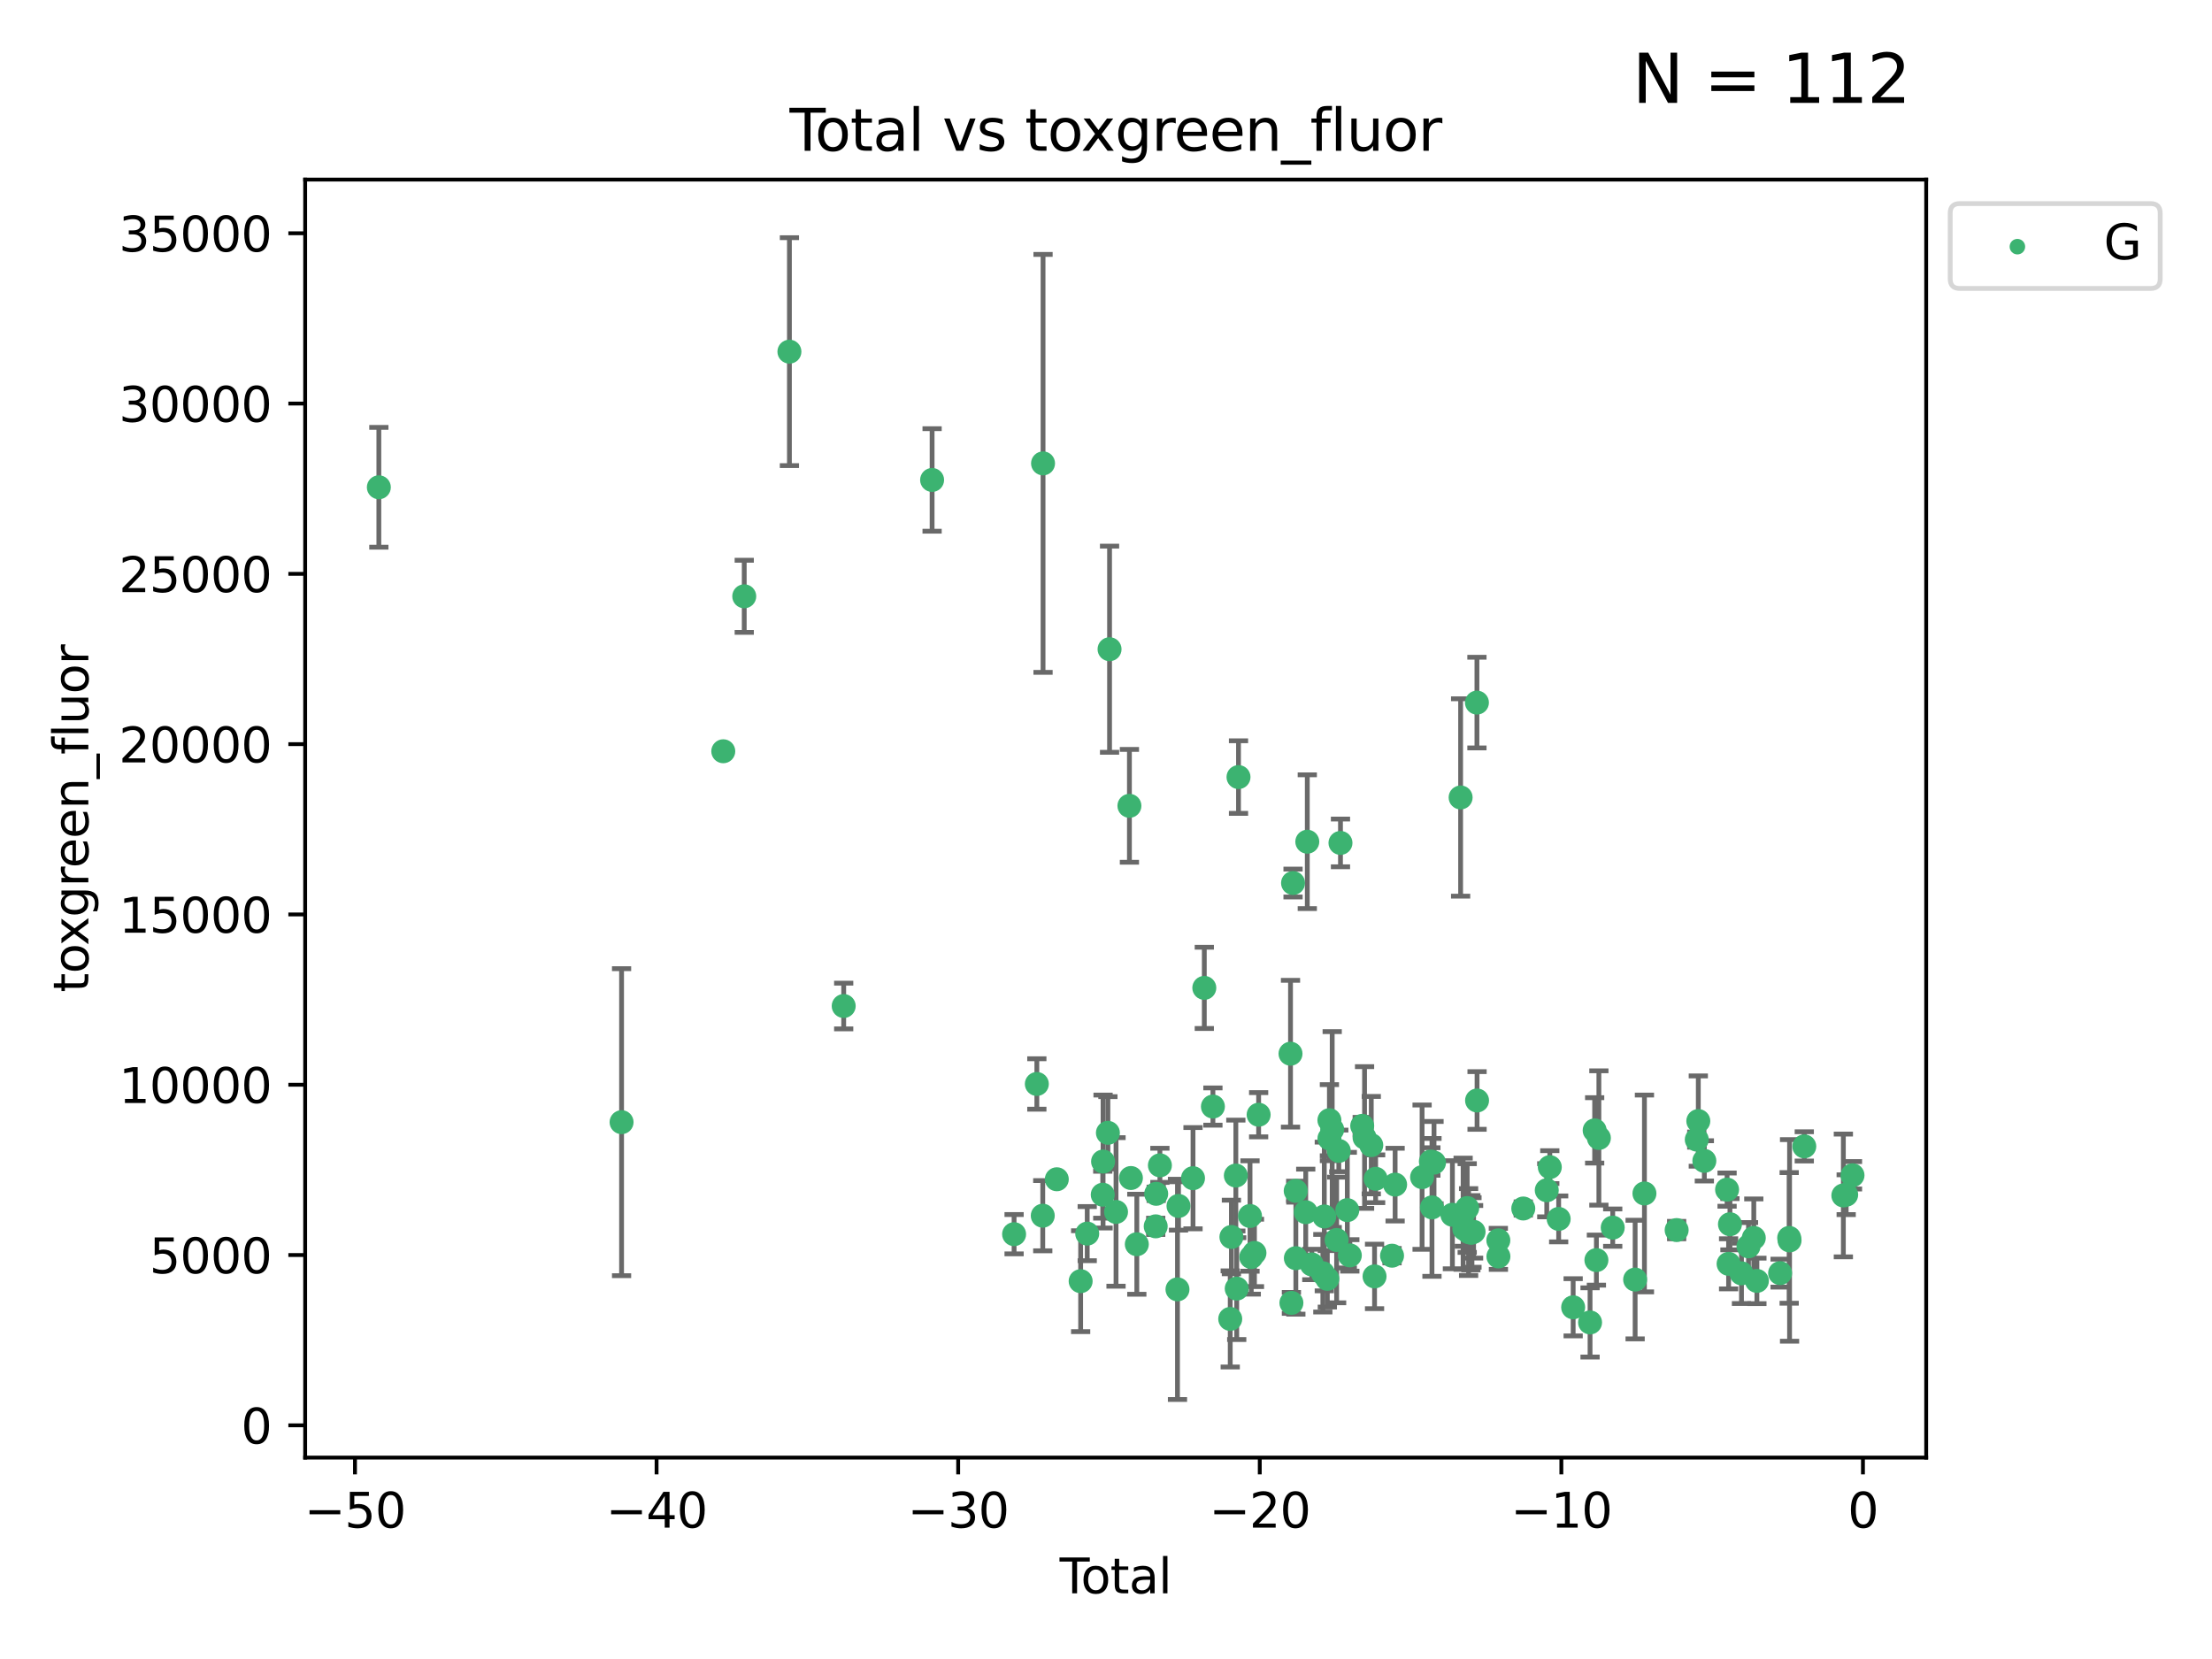 <?xml version="1.0" encoding="utf-8" standalone="no"?>
<!DOCTYPE svg PUBLIC "-//W3C//DTD SVG 1.1//EN"
  "http://www.w3.org/Graphics/SVG/1.1/DTD/svg11.dtd">
<svg xmlns:xlink="http://www.w3.org/1999/xlink" width="460.8pt" height="345.6pt" viewBox="0 0 460.8 345.6" xmlns="http://www.w3.org/2000/svg" version="1.1">
 <defs>
  <style type="text/css">*{stroke-linejoin: round; stroke-linecap: butt}</style>
 </defs>
 <g id="figure_1">
  <g id="patch_1">
   <path d="M 0 345.6 
L 460.8 345.6 
L 460.8 0 
L 0 0 
z
" style="fill: #ffffff"/>
  </g>
  <g id="axes_1">
   <g id="patch_2">
    <path d="M 63.571 303.64 
L 401.26 303.64 
L 401.26 37.411 
L 63.571 37.411 
z
" style="fill: #ffffff"/>
   </g>
   <g id="PathCollection_1">
    <defs>
     <path id="m7b83af52db" d="M 0 1.118 
C 0.297 1.118 0.581 1 0.791 0.791 
C 1 0.581 1.118 0.297 1.118 0 
C 1.118 -0.297 1 -0.581 0.791 -0.791 
C 0.581 -1 0.297 -1.118 0 -1.118 
C -0.297 -1.118 -0.581 -1 -0.791 -0.791 
C -1 -0.581 -1.118 -0.297 -1.118 0 
C -1.118 0.297 -1 0.581 -0.791 0.791 
C -0.581 1 -0.297 1.118 0 1.118 
z
" style="stroke: #3cb371"/>
    </defs>
    <g clip-path="url(#p2bfe863906)">
     <use xlink:href="#m7b83af52db" x="78.921" y="101.51" style="fill: #3cb371; stroke: #3cb371"/>
     <use xlink:href="#m7b83af52db" x="129.485" y="233.769" style="fill: #3cb371; stroke: #3cb371"/>
     <use xlink:href="#m7b83af52db" x="150.671" y="156.501" style="fill: #3cb371; stroke: #3cb371"/>
     <use xlink:href="#m7b83af52db" x="155.04" y="124.221" style="fill: #3cb371; stroke: #3cb371"/>
     <use xlink:href="#m7b83af52db" x="164.45" y="73.256" style="fill: #3cb371; stroke: #3cb371"/>
     <use xlink:href="#m7b83af52db" x="175.757" y="209.572" style="fill: #3cb371; stroke: #3cb371"/>
     <use xlink:href="#m7b83af52db" x="194.174" y="99.982" style="fill: #3cb371; stroke: #3cb371"/>
     <use xlink:href="#m7b83af52db" x="211.254" y="257.102" style="fill: #3cb371; stroke: #3cb371"/>
     <use xlink:href="#m7b83af52db" x="215.993" y="225.811" style="fill: #3cb371; stroke: #3cb371"/>
     <use xlink:href="#m7b83af52db" x="217.226" y="253.251" style="fill: #3cb371; stroke: #3cb371"/>
     <use xlink:href="#m7b83af52db" x="217.285" y="96.531" style="fill: #3cb371; stroke: #3cb371"/>
     <use xlink:href="#m7b83af52db" x="220.152" y="245.661" style="fill: #3cb371; stroke: #3cb371"/>
     <use xlink:href="#m7b83af52db" x="225.119" y="266.892" style="fill: #3cb371; stroke: #3cb371"/>
     <use xlink:href="#m7b83af52db" x="226.488" y="256.986" style="fill: #3cb371; stroke: #3cb371"/>
     <use xlink:href="#m7b83af52db" x="229.723" y="248.88" style="fill: #3cb371; stroke: #3cb371"/>
     <use xlink:href="#m7b83af52db" x="229.789" y="241.97" style="fill: #3cb371; stroke: #3cb371"/>
     <use xlink:href="#m7b83af52db" x="230.797" y="235.988" style="fill: #3cb371; stroke: #3cb371"/>
     <use xlink:href="#m7b83af52db" x="231.14" y="135.242" style="fill: #3cb371; stroke: #3cb371"/>
     <use xlink:href="#m7b83af52db" x="232.488" y="252.466" style="fill: #3cb371; stroke: #3cb371"/>
     <use xlink:href="#m7b83af52db" x="235.279" y="167.868" style="fill: #3cb371; stroke: #3cb371"/>
     <use xlink:href="#m7b83af52db" x="235.589" y="245.401" style="fill: #3cb371; stroke: #3cb371"/>
     <use xlink:href="#m7b83af52db" x="236.82" y="259.196" style="fill: #3cb371; stroke: #3cb371"/>
     <use xlink:href="#m7b83af52db" x="240.754" y="255.469" style="fill: #3cb371; stroke: #3cb371"/>
     <use xlink:href="#m7b83af52db" x="240.856" y="248.693" style="fill: #3cb371; stroke: #3cb371"/>
     <use xlink:href="#m7b83af52db" x="241.63" y="242.761" style="fill: #3cb371; stroke: #3cb371"/>
     <use xlink:href="#m7b83af52db" x="245.291" y="268.598" style="fill: #3cb371; stroke: #3cb371"/>
     <use xlink:href="#m7b83af52db" x="245.505" y="251.224" style="fill: #3cb371; stroke: #3cb371"/>
     <use xlink:href="#m7b83af52db" x="248.526" y="245.438" style="fill: #3cb371; stroke: #3cb371"/>
     <use xlink:href="#m7b83af52db" x="250.879" y="205.792" style="fill: #3cb371; stroke: #3cb371"/>
     <use xlink:href="#m7b83af52db" x="252.673" y="230.515" style="fill: #3cb371; stroke: #3cb371"/>
     <use xlink:href="#m7b83af52db" x="256.279" y="274.756" style="fill: #3cb371; stroke: #3cb371"/>
     <use xlink:href="#m7b83af52db" x="256.525" y="257.685" style="fill: #3cb371; stroke: #3cb371"/>
     <use xlink:href="#m7b83af52db" x="257.448" y="244.889" style="fill: #3cb371; stroke: #3cb371"/>
     <use xlink:href="#m7b83af52db" x="257.632" y="268.44" style="fill: #3cb371; stroke: #3cb371"/>
     <use xlink:href="#m7b83af52db" x="258.004" y="161.88" style="fill: #3cb371; stroke: #3cb371"/>
     <use xlink:href="#m7b83af52db" x="260.401" y="253.316" style="fill: #3cb371; stroke: #3cb371"/>
     <use xlink:href="#m7b83af52db" x="260.66" y="261.866" style="fill: #3cb371; stroke: #3cb371"/>
     <use xlink:href="#m7b83af52db" x="261.327" y="261.007" style="fill: #3cb371; stroke: #3cb371"/>
     <use xlink:href="#m7b83af52db" x="262.197" y="232.217" style="fill: #3cb371; stroke: #3cb371"/>
     <use xlink:href="#m7b83af52db" x="268.837" y="219.506" style="fill: #3cb371; stroke: #3cb371"/>
     <use xlink:href="#m7b83af52db" x="269.024" y="271.415" style="fill: #3cb371; stroke: #3cb371"/>
     <use xlink:href="#m7b83af52db" x="269.365" y="183.95" style="fill: #3cb371; stroke: #3cb371"/>
     <use xlink:href="#m7b83af52db" x="269.919" y="248.079" style="fill: #3cb371; stroke: #3cb371"/>
     <use xlink:href="#m7b83af52db" x="269.95" y="262.099" style="fill: #3cb371; stroke: #3cb371"/>
     <use xlink:href="#m7b83af52db" x="272.009" y="252.521" style="fill: #3cb371; stroke: #3cb371"/>
     <use xlink:href="#m7b83af52db" x="272.333" y="175.344" style="fill: #3cb371; stroke: #3cb371"/>
     <use xlink:href="#m7b83af52db" x="273.273" y="263.41" style="fill: #3cb371; stroke: #3cb371"/>
     <use xlink:href="#m7b83af52db" x="275.573" y="265.237" style="fill: #3cb371; stroke: #3cb371"/>
     <use xlink:href="#m7b83af52db" x="275.877" y="253.415" style="fill: #3cb371; stroke: #3cb371"/>
     <use xlink:href="#m7b83af52db" x="276.508" y="266.406" style="fill: #3cb371; stroke: #3cb371"/>
     <use xlink:href="#m7b83af52db" x="276.939" y="233.355" style="fill: #3cb371; stroke: #3cb371"/>
     <use xlink:href="#m7b83af52db" x="276.946" y="237.167" style="fill: #3cb371; stroke: #3cb371"/>
     <use xlink:href="#m7b83af52db" x="277.522" y="235.299" style="fill: #3cb371; stroke: #3cb371"/>
     <use xlink:href="#m7b83af52db" x="278.445" y="258.311" style="fill: #3cb371; stroke: #3cb371"/>
     <use xlink:href="#m7b83af52db" x="278.898" y="239.752" style="fill: #3cb371; stroke: #3cb371"/>
     <use xlink:href="#m7b83af52db" x="279.246" y="175.597" style="fill: #3cb371; stroke: #3cb371"/>
     <use xlink:href="#m7b83af52db" x="280.669" y="252.092" style="fill: #3cb371; stroke: #3cb371"/>
     <use xlink:href="#m7b83af52db" x="281.194" y="261.522" style="fill: #3cb371; stroke: #3cb371"/>
     <use xlink:href="#m7b83af52db" x="283.774" y="234.537" style="fill: #3cb371; stroke: #3cb371"/>
     <use xlink:href="#m7b83af52db" x="284.262" y="236.968" style="fill: #3cb371; stroke: #3cb371"/>
     <use xlink:href="#m7b83af52db" x="285.661" y="238.556" style="fill: #3cb371; stroke: #3cb371"/>
     <use xlink:href="#m7b83af52db" x="286.344" y="265.899" style="fill: #3cb371; stroke: #3cb371"/>
     <use xlink:href="#m7b83af52db" x="286.57" y="245.561" style="fill: #3cb371; stroke: #3cb371"/>
     <use xlink:href="#m7b83af52db" x="289.988" y="261.584" style="fill: #3cb371; stroke: #3cb371"/>
     <use xlink:href="#m7b83af52db" x="290.629" y="246.777" style="fill: #3cb371; stroke: #3cb371"/>
     <use xlink:href="#m7b83af52db" x="296.247" y="245.222" style="fill: #3cb371; stroke: #3cb371"/>
     <use xlink:href="#m7b83af52db" x="298.076" y="241.963" style="fill: #3cb371; stroke: #3cb371"/>
     <use xlink:href="#m7b83af52db" x="298.306" y="251.522" style="fill: #3cb371; stroke: #3cb371"/>
     <use xlink:href="#m7b83af52db" x="298.733" y="242.197" style="fill: #3cb371; stroke: #3cb371"/>
     <use xlink:href="#m7b83af52db" x="302.563" y="253.057" style="fill: #3cb371; stroke: #3cb371"/>
     <use xlink:href="#m7b83af52db" x="304.274" y="166.124" style="fill: #3cb371; stroke: #3cb371"/>
     <use xlink:href="#m7b83af52db" x="304.795" y="252.84" style="fill: #3cb371; stroke: #3cb371"/>
     <use xlink:href="#m7b83af52db" x="305.045" y="256.001" style="fill: #3cb371; stroke: #3cb371"/>
     <use xlink:href="#m7b83af52db" x="305.644" y="251.658" style="fill: #3cb371; stroke: #3cb371"/>
     <use xlink:href="#m7b83af52db" x="305.936" y="256.655" style="fill: #3cb371; stroke: #3cb371"/>
     <use xlink:href="#m7b83af52db" x="306.406" y="256.796" style="fill: #3cb371; stroke: #3cb371"/>
     <use xlink:href="#m7b83af52db" x="306.638" y="256.742" style="fill: #3cb371; stroke: #3cb371"/>
     <use xlink:href="#m7b83af52db" x="306.974" y="256.609" style="fill: #3cb371; stroke: #3cb371"/>
     <use xlink:href="#m7b83af52db" x="307.672" y="146.363" style="fill: #3cb371; stroke: #3cb371"/>
     <use xlink:href="#m7b83af52db" x="307.698" y="229.251" style="fill: #3cb371; stroke: #3cb371"/>
     <use xlink:href="#m7b83af52db" x="312.13" y="258.38" style="fill: #3cb371; stroke: #3cb371"/>
     <use xlink:href="#m7b83af52db" x="312.148" y="261.743" style="fill: #3cb371; stroke: #3cb371"/>
     <use xlink:href="#m7b83af52db" x="317.327" y="251.753" style="fill: #3cb371; stroke: #3cb371"/>
     <use xlink:href="#m7b83af52db" x="322.219" y="247.953" style="fill: #3cb371; stroke: #3cb371"/>
     <use xlink:href="#m7b83af52db" x="322.852" y="243.135" style="fill: #3cb371; stroke: #3cb371"/>
     <use xlink:href="#m7b83af52db" x="324.7" y="253.923" style="fill: #3cb371; stroke: #3cb371"/>
     <use xlink:href="#m7b83af52db" x="327.718" y="272.335" style="fill: #3cb371; stroke: #3cb371"/>
     <use xlink:href="#m7b83af52db" x="331.239" y="275.489" style="fill: #3cb371; stroke: #3cb371"/>
     <use xlink:href="#m7b83af52db" x="332.197" y="235.478" style="fill: #3cb371; stroke: #3cb371"/>
     <use xlink:href="#m7b83af52db" x="332.561" y="262.502" style="fill: #3cb371; stroke: #3cb371"/>
     <use xlink:href="#m7b83af52db" x="333.077" y="237.061" style="fill: #3cb371; stroke: #3cb371"/>
     <use xlink:href="#m7b83af52db" x="335.959" y="255.734" style="fill: #3cb371; stroke: #3cb371"/>
     <use xlink:href="#m7b83af52db" x="340.629" y="266.558" style="fill: #3cb371; stroke: #3cb371"/>
     <use xlink:href="#m7b83af52db" x="342.567" y="248.62" style="fill: #3cb371; stroke: #3cb371"/>
     <use xlink:href="#m7b83af52db" x="349.276" y="256.246" style="fill: #3cb371; stroke: #3cb371"/>
     <use xlink:href="#m7b83af52db" x="353.469" y="237.401" style="fill: #3cb371; stroke: #3cb371"/>
     <use xlink:href="#m7b83af52db" x="353.788" y="233.535" style="fill: #3cb371; stroke: #3cb371"/>
     <use xlink:href="#m7b83af52db" x="355.046" y="241.828" style="fill: #3cb371; stroke: #3cb371"/>
     <use xlink:href="#m7b83af52db" x="359.783" y="247.821" style="fill: #3cb371; stroke: #3cb371"/>
     <use xlink:href="#m7b83af52db" x="360.098" y="263.281" style="fill: #3cb371; stroke: #3cb371"/>
     <use xlink:href="#m7b83af52db" x="360.381" y="255.031" style="fill: #3cb371; stroke: #3cb371"/>
     <use xlink:href="#m7b83af52db" x="362.78" y="265.258" style="fill: #3cb371; stroke: #3cb371"/>
     <use xlink:href="#m7b83af52db" x="364.246" y="259.636" style="fill: #3cb371; stroke: #3cb371"/>
     <use xlink:href="#m7b83af52db" x="365.347" y="257.881" style="fill: #3cb371; stroke: #3cb371"/>
     <use xlink:href="#m7b83af52db" x="365.995" y="266.836" style="fill: #3cb371; stroke: #3cb371"/>
     <use xlink:href="#m7b83af52db" x="370.829" y="265.216" style="fill: #3cb371; stroke: #3cb371"/>
     <use xlink:href="#m7b83af52db" x="372.72" y="257.88" style="fill: #3cb371; stroke: #3cb371"/>
     <use xlink:href="#m7b83af52db" x="372.799" y="258.401" style="fill: #3cb371; stroke: #3cb371"/>
     <use xlink:href="#m7b83af52db" x="375.864" y="238.809" style="fill: #3cb371; stroke: #3cb371"/>
     <use xlink:href="#m7b83af52db" x="384.005" y="249.037" style="fill: #3cb371; stroke: #3cb371"/>
     <use xlink:href="#m7b83af52db" x="384.593" y="248.878" style="fill: #3cb371; stroke: #3cb371"/>
     <use xlink:href="#m7b83af52db" x="385.911" y="244.833" style="fill: #3cb371; stroke: #3cb371"/>
    </g>
   </g>
   <g id="matplotlib.axis_1">
    <g id="xtick_1">
     <g id="line2d_1">
      <defs>
       <path id="m0ca8859816" d="M 0 0 
L 0 3.5 
" style="stroke: #000000; stroke-width: 0.8"/>
      </defs>
      <g>
       <use xlink:href="#m0ca8859816" x="73.95" y="303.64" style="stroke: #000000; stroke-width: 0.8"/>
      </g>
     </g>
     <g id="text_1">
      <!-- −50 -->
      <g transform="translate(63.398 318.238)scale(0.1 -0.1)">
       <defs>
        <path id="DejaVuSans-2212" d="M 678 2272 
L 4684 2272 
L 4684 1741 
L 678 1741 
L 678 2272 
z
" transform="scale(0.016)"/>
        <path id="DejaVuSans-35" d="M 691 4666 
L 3169 4666 
L 3169 4134 
L 1269 4134 
L 1269 2991 
Q 1406 3038 1543 3061 
Q 1681 3084 1819 3084 
Q 2600 3084 3056 2656 
Q 3513 2228 3513 1497 
Q 3513 744 3044 326 
Q 2575 -91 1722 -91 
Q 1428 -91 1123 -41 
Q 819 9 494 109 
L 494 744 
Q 775 591 1075 516 
Q 1375 441 1709 441 
Q 2250 441 2565 725 
Q 2881 1009 2881 1497 
Q 2881 1984 2565 2268 
Q 2250 2553 1709 2553 
Q 1456 2553 1204 2497 
Q 953 2441 691 2322 
L 691 4666 
z
" transform="scale(0.016)"/>
        <path id="DejaVuSans-30" d="M 2034 4250 
Q 1547 4250 1301 3770 
Q 1056 3291 1056 2328 
Q 1056 1369 1301 889 
Q 1547 409 2034 409 
Q 2525 409 2770 889 
Q 3016 1369 3016 2328 
Q 3016 3291 2770 3770 
Q 2525 4250 2034 4250 
z
M 2034 4750 
Q 2819 4750 3233 4129 
Q 3647 3509 3647 2328 
Q 3647 1150 3233 529 
Q 2819 -91 2034 -91 
Q 1250 -91 836 529 
Q 422 1150 422 2328 
Q 422 3509 836 4129 
Q 1250 4750 2034 4750 
z
" transform="scale(0.016)"/>
       </defs>
       <use xlink:href="#DejaVuSans-2212"/>
       <use xlink:href="#DejaVuSans-35" x="83.789"/>
       <use xlink:href="#DejaVuSans-30" x="147.412"/>
      </g>
     </g>
    </g>
    <g id="xtick_2">
     <g id="line2d_2">
      <g>
       <use xlink:href="#m0ca8859816" x="136.778" y="303.64" style="stroke: #000000; stroke-width: 0.8"/>
      </g>
     </g>
     <g id="text_2">
      <!-- −40 -->
      <g transform="translate(126.225 318.238)scale(0.1 -0.1)">
       <defs>
        <path id="DejaVuSans-34" d="M 2419 4116 
L 825 1625 
L 2419 1625 
L 2419 4116 
z
M 2253 4666 
L 3047 4666 
L 3047 1625 
L 3713 1625 
L 3713 1100 
L 3047 1100 
L 3047 0 
L 2419 0 
L 2419 1100 
L 313 1100 
L 313 1709 
L 2253 4666 
z
" transform="scale(0.016)"/>
       </defs>
       <use xlink:href="#DejaVuSans-2212"/>
       <use xlink:href="#DejaVuSans-34" x="83.789"/>
       <use xlink:href="#DejaVuSans-30" x="147.412"/>
      </g>
     </g>
    </g>
    <g id="xtick_3">
     <g id="line2d_3">
      <g>
       <use xlink:href="#m0ca8859816" x="199.605" y="303.64" style="stroke: #000000; stroke-width: 0.8"/>
      </g>
     </g>
     <g id="text_3">
      <!-- −30 -->
      <g transform="translate(189.052 318.238)scale(0.1 -0.1)">
       <defs>
        <path id="DejaVuSans-33" d="M 2597 2516 
Q 3050 2419 3304 2112 
Q 3559 1806 3559 1356 
Q 3559 666 3084 287 
Q 2609 -91 1734 -91 
Q 1441 -91 1130 -33 
Q 819 25 488 141 
L 488 750 
Q 750 597 1062 519 
Q 1375 441 1716 441 
Q 2309 441 2620 675 
Q 2931 909 2931 1356 
Q 2931 1769 2642 2001 
Q 2353 2234 1838 2234 
L 1294 2234 
L 1294 2753 
L 1863 2753 
Q 2328 2753 2575 2939 
Q 2822 3125 2822 3475 
Q 2822 3834 2567 4026 
Q 2313 4219 1838 4219 
Q 1578 4219 1281 4162 
Q 984 4106 628 3988 
L 628 4550 
Q 988 4650 1302 4700 
Q 1616 4750 1894 4750 
Q 2613 4750 3031 4423 
Q 3450 4097 3450 3541 
Q 3450 3153 3228 2886 
Q 3006 2619 2597 2516 
z
" transform="scale(0.016)"/>
       </defs>
       <use xlink:href="#DejaVuSans-2212"/>
       <use xlink:href="#DejaVuSans-33" x="83.789"/>
       <use xlink:href="#DejaVuSans-30" x="147.412"/>
      </g>
     </g>
    </g>
    <g id="xtick_4">
     <g id="line2d_4">
      <g>
       <use xlink:href="#m0ca8859816" x="262.432" y="303.64" style="stroke: #000000; stroke-width: 0.8"/>
      </g>
     </g>
     <g id="text_4">
      <!-- −20 -->
      <g transform="translate(251.88 318.238)scale(0.1 -0.1)">
       <defs>
        <path id="DejaVuSans-32" d="M 1228 531 
L 3431 531 
L 3431 0 
L 469 0 
L 469 531 
Q 828 903 1448 1529 
Q 2069 2156 2228 2338 
Q 2531 2678 2651 2914 
Q 2772 3150 2772 3378 
Q 2772 3750 2511 3984 
Q 2250 4219 1831 4219 
Q 1534 4219 1204 4116 
Q 875 4013 500 3803 
L 500 4441 
Q 881 4594 1212 4672 
Q 1544 4750 1819 4750 
Q 2544 4750 2975 4387 
Q 3406 4025 3406 3419 
Q 3406 3131 3298 2873 
Q 3191 2616 2906 2266 
Q 2828 2175 2409 1742 
Q 1991 1309 1228 531 
z
" transform="scale(0.016)"/>
       </defs>
       <use xlink:href="#DejaVuSans-2212"/>
       <use xlink:href="#DejaVuSans-32" x="83.789"/>
       <use xlink:href="#DejaVuSans-30" x="147.412"/>
      </g>
     </g>
    </g>
    <g id="xtick_5">
     <g id="line2d_5">
      <g>
       <use xlink:href="#m0ca8859816" x="325.259" y="303.64" style="stroke: #000000; stroke-width: 0.8"/>
      </g>
     </g>
     <g id="text_5">
      <!-- −10 -->
      <g transform="translate(314.707 318.238)scale(0.1 -0.1)">
       <defs>
        <path id="DejaVuSans-31" d="M 794 531 
L 1825 531 
L 1825 4091 
L 703 3866 
L 703 4441 
L 1819 4666 
L 2450 4666 
L 2450 531 
L 3481 531 
L 3481 0 
L 794 0 
L 794 531 
z
" transform="scale(0.016)"/>
       </defs>
       <use xlink:href="#DejaVuSans-2212"/>
       <use xlink:href="#DejaVuSans-31" x="83.789"/>
       <use xlink:href="#DejaVuSans-30" x="147.412"/>
      </g>
     </g>
    </g>
    <g id="xtick_6">
     <g id="line2d_6">
      <g>
       <use xlink:href="#m0ca8859816" x="388.086" y="303.64" style="stroke: #000000; stroke-width: 0.8"/>
      </g>
     </g>
     <g id="text_6">
      <!-- 0 -->
      <g transform="translate(384.905 318.238)scale(0.1 -0.1)">
       <use xlink:href="#DejaVuSans-30"/>
      </g>
     </g>
    </g>
    <g id="text_7">
     <!-- Total -->
     <g transform="translate(220.739 331.917)scale(0.1 -0.1)">
      <defs>
       <path id="DejaVuSans-54" d="M -19 4666 
L 3928 4666 
L 3928 4134 
L 2272 4134 
L 2272 0 
L 1638 0 
L 1638 4134 
L -19 4134 
L -19 4666 
z
" transform="scale(0.016)"/>
       <path id="DejaVuSans-6f" d="M 1959 3097 
Q 1497 3097 1228 2736 
Q 959 2375 959 1747 
Q 959 1119 1226 758 
Q 1494 397 1959 397 
Q 2419 397 2687 759 
Q 2956 1122 2956 1747 
Q 2956 2369 2687 2733 
Q 2419 3097 1959 3097 
z
M 1959 3584 
Q 2709 3584 3137 3096 
Q 3566 2609 3566 1747 
Q 3566 888 3137 398 
Q 2709 -91 1959 -91 
Q 1206 -91 779 398 
Q 353 888 353 1747 
Q 353 2609 779 3096 
Q 1206 3584 1959 3584 
z
" transform="scale(0.016)"/>
       <path id="DejaVuSans-74" d="M 1172 4494 
L 1172 3500 
L 2356 3500 
L 2356 3053 
L 1172 3053 
L 1172 1153 
Q 1172 725 1289 603 
Q 1406 481 1766 481 
L 2356 481 
L 2356 0 
L 1766 0 
Q 1100 0 847 248 
Q 594 497 594 1153 
L 594 3053 
L 172 3053 
L 172 3500 
L 594 3500 
L 594 4494 
L 1172 4494 
z
" transform="scale(0.016)"/>
       <path id="DejaVuSans-61" d="M 2194 1759 
Q 1497 1759 1228 1600 
Q 959 1441 959 1056 
Q 959 750 1161 570 
Q 1363 391 1709 391 
Q 2188 391 2477 730 
Q 2766 1069 2766 1631 
L 2766 1759 
L 2194 1759 
z
M 3341 1997 
L 3341 0 
L 2766 0 
L 2766 531 
Q 2569 213 2275 61 
Q 1981 -91 1556 -91 
Q 1019 -91 701 211 
Q 384 513 384 1019 
Q 384 1609 779 1909 
Q 1175 2209 1959 2209 
L 2766 2209 
L 2766 2266 
Q 2766 2663 2505 2880 
Q 2244 3097 1772 3097 
Q 1472 3097 1187 3025 
Q 903 2953 641 2809 
L 641 3341 
Q 956 3463 1253 3523 
Q 1550 3584 1831 3584 
Q 2591 3584 2966 3190 
Q 3341 2797 3341 1997 
z
" transform="scale(0.016)"/>
       <path id="DejaVuSans-6c" d="M 603 4863 
L 1178 4863 
L 1178 0 
L 603 0 
L 603 4863 
z
" transform="scale(0.016)"/>
      </defs>
      <use xlink:href="#DejaVuSans-54"/>
      <use xlink:href="#DejaVuSans-6f" x="44.084"/>
      <use xlink:href="#DejaVuSans-74" x="105.266"/>
      <use xlink:href="#DejaVuSans-61" x="144.475"/>
      <use xlink:href="#DejaVuSans-6c" x="205.754"/>
     </g>
    </g>
   </g>
   <g id="matplotlib.axis_2">
    <g id="ytick_1">
     <g id="line2d_7">
      <defs>
       <path id="m3948d03107" d="M 0 0 
L -3.5 0 
" style="stroke: #000000; stroke-width: 0.8"/>
      </defs>
      <g>
       <use xlink:href="#m3948d03107" x="63.571" y="296.921" style="stroke: #000000; stroke-width: 0.8"/>
      </g>
     </g>
     <g id="text_8">
      <!-- 0 -->
      <g transform="translate(50.209 300.721)scale(0.1 -0.1)">
       <use xlink:href="#DejaVuSans-30"/>
      </g>
     </g>
    </g>
    <g id="ytick_2">
     <g id="line2d_8">
      <g>
       <use xlink:href="#m3948d03107" x="63.571" y="261.446" style="stroke: #000000; stroke-width: 0.8"/>
      </g>
     </g>
     <g id="text_9">
      <!-- 5000 -->
      <g transform="translate(31.121 265.246)scale(0.1 -0.1)">
       <use xlink:href="#DejaVuSans-35"/>
       <use xlink:href="#DejaVuSans-30" x="63.623"/>
       <use xlink:href="#DejaVuSans-30" x="127.246"/>
       <use xlink:href="#DejaVuSans-30" x="190.869"/>
      </g>
     </g>
    </g>
    <g id="ytick_3">
     <g id="line2d_9">
      <g>
       <use xlink:href="#m3948d03107" x="63.571" y="225.971" style="stroke: #000000; stroke-width: 0.8"/>
      </g>
     </g>
     <g id="text_10">
      <!-- 10000 -->
      <g transform="translate(24.759 229.771)scale(0.1 -0.1)">
       <use xlink:href="#DejaVuSans-31"/>
       <use xlink:href="#DejaVuSans-30" x="63.623"/>
       <use xlink:href="#DejaVuSans-30" x="127.246"/>
       <use xlink:href="#DejaVuSans-30" x="190.869"/>
       <use xlink:href="#DejaVuSans-30" x="254.492"/>
      </g>
     </g>
    </g>
    <g id="ytick_4">
     <g id="line2d_10">
      <g>
       <use xlink:href="#m3948d03107" x="63.571" y="190.496" style="stroke: #000000; stroke-width: 0.8"/>
      </g>
     </g>
     <g id="text_11">
      <!-- 15000 -->
      <g transform="translate(24.759 194.296)scale(0.1 -0.1)">
       <use xlink:href="#DejaVuSans-31"/>
       <use xlink:href="#DejaVuSans-35" x="63.623"/>
       <use xlink:href="#DejaVuSans-30" x="127.246"/>
       <use xlink:href="#DejaVuSans-30" x="190.869"/>
       <use xlink:href="#DejaVuSans-30" x="254.492"/>
      </g>
     </g>
    </g>
    <g id="ytick_5">
     <g id="line2d_11">
      <g>
       <use xlink:href="#m3948d03107" x="63.571" y="155.021" style="stroke: #000000; stroke-width: 0.8"/>
      </g>
     </g>
     <g id="text_12">
      <!-- 20000 -->
      <g transform="translate(24.759 158.821)scale(0.1 -0.1)">
       <use xlink:href="#DejaVuSans-32"/>
       <use xlink:href="#DejaVuSans-30" x="63.623"/>
       <use xlink:href="#DejaVuSans-30" x="127.246"/>
       <use xlink:href="#DejaVuSans-30" x="190.869"/>
       <use xlink:href="#DejaVuSans-30" x="254.492"/>
      </g>
     </g>
    </g>
    <g id="ytick_6">
     <g id="line2d_12">
      <g>
       <use xlink:href="#m3948d03107" x="63.571" y="119.546" style="stroke: #000000; stroke-width: 0.8"/>
      </g>
     </g>
     <g id="text_13">
      <!-- 25000 -->
      <g transform="translate(24.759 123.346)scale(0.1 -0.1)">
       <use xlink:href="#DejaVuSans-32"/>
       <use xlink:href="#DejaVuSans-35" x="63.623"/>
       <use xlink:href="#DejaVuSans-30" x="127.246"/>
       <use xlink:href="#DejaVuSans-30" x="190.869"/>
       <use xlink:href="#DejaVuSans-30" x="254.492"/>
      </g>
     </g>
    </g>
    <g id="ytick_7">
     <g id="line2d_13">
      <g>
       <use xlink:href="#m3948d03107" x="63.571" y="84.071" style="stroke: #000000; stroke-width: 0.8"/>
      </g>
     </g>
     <g id="text_14">
      <!-- 30000 -->
      <g transform="translate(24.759 87.871)scale(0.1 -0.1)">
       <use xlink:href="#DejaVuSans-33"/>
       <use xlink:href="#DejaVuSans-30" x="63.623"/>
       <use xlink:href="#DejaVuSans-30" x="127.246"/>
       <use xlink:href="#DejaVuSans-30" x="190.869"/>
       <use xlink:href="#DejaVuSans-30" x="254.492"/>
      </g>
     </g>
    </g>
    <g id="ytick_8">
     <g id="line2d_14">
      <g>
       <use xlink:href="#m3948d03107" x="63.571" y="48.596" style="stroke: #000000; stroke-width: 0.8"/>
      </g>
     </g>
     <g id="text_15">
      <!-- 35000 -->
      <g transform="translate(24.759 52.396)scale(0.1 -0.1)">
       <use xlink:href="#DejaVuSans-33"/>
       <use xlink:href="#DejaVuSans-35" x="63.623"/>
       <use xlink:href="#DejaVuSans-30" x="127.246"/>
       <use xlink:href="#DejaVuSans-30" x="190.869"/>
       <use xlink:href="#DejaVuSans-30" x="254.492"/>
      </g>
     </g>
    </g>
    <g id="text_16">
     <!-- toxgreen_fluor -->
     <g transform="translate(18.401 206.72)rotate(-90)scale(0.1 -0.1)">
      <defs>
       <path id="DejaVuSans-78" d="M 3513 3500 
L 2247 1797 
L 3578 0 
L 2900 0 
L 1881 1375 
L 863 0 
L 184 0 
L 1544 1831 
L 300 3500 
L 978 3500 
L 1906 2253 
L 2834 3500 
L 3513 3500 
z
" transform="scale(0.016)"/>
       <path id="DejaVuSans-67" d="M 2906 1791 
Q 2906 2416 2648 2759 
Q 2391 3103 1925 3103 
Q 1463 3103 1205 2759 
Q 947 2416 947 1791 
Q 947 1169 1205 825 
Q 1463 481 1925 481 
Q 2391 481 2648 825 
Q 2906 1169 2906 1791 
z
M 3481 434 
Q 3481 -459 3084 -895 
Q 2688 -1331 1869 -1331 
Q 1566 -1331 1297 -1286 
Q 1028 -1241 775 -1147 
L 775 -588 
Q 1028 -725 1275 -790 
Q 1522 -856 1778 -856 
Q 2344 -856 2625 -561 
Q 2906 -266 2906 331 
L 2906 616 
Q 2728 306 2450 153 
Q 2172 0 1784 0 
Q 1141 0 747 490 
Q 353 981 353 1791 
Q 353 2603 747 3093 
Q 1141 3584 1784 3584 
Q 2172 3584 2450 3431 
Q 2728 3278 2906 2969 
L 2906 3500 
L 3481 3500 
L 3481 434 
z
" transform="scale(0.016)"/>
       <path id="DejaVuSans-72" d="M 2631 2963 
Q 2534 3019 2420 3045 
Q 2306 3072 2169 3072 
Q 1681 3072 1420 2755 
Q 1159 2438 1159 1844 
L 1159 0 
L 581 0 
L 581 3500 
L 1159 3500 
L 1159 2956 
Q 1341 3275 1631 3429 
Q 1922 3584 2338 3584 
Q 2397 3584 2469 3576 
Q 2541 3569 2628 3553 
L 2631 2963 
z
" transform="scale(0.016)"/>
       <path id="DejaVuSans-65" d="M 3597 1894 
L 3597 1613 
L 953 1613 
Q 991 1019 1311 708 
Q 1631 397 2203 397 
Q 2534 397 2845 478 
Q 3156 559 3463 722 
L 3463 178 
Q 3153 47 2828 -22 
Q 2503 -91 2169 -91 
Q 1331 -91 842 396 
Q 353 884 353 1716 
Q 353 2575 817 3079 
Q 1281 3584 2069 3584 
Q 2775 3584 3186 3129 
Q 3597 2675 3597 1894 
z
M 3022 2063 
Q 3016 2534 2758 2815 
Q 2500 3097 2075 3097 
Q 1594 3097 1305 2825 
Q 1016 2553 972 2059 
L 3022 2063 
z
" transform="scale(0.016)"/>
       <path id="DejaVuSans-6e" d="M 3513 2113 
L 3513 0 
L 2938 0 
L 2938 2094 
Q 2938 2591 2744 2837 
Q 2550 3084 2163 3084 
Q 1697 3084 1428 2787 
Q 1159 2491 1159 1978 
L 1159 0 
L 581 0 
L 581 3500 
L 1159 3500 
L 1159 2956 
Q 1366 3272 1645 3428 
Q 1925 3584 2291 3584 
Q 2894 3584 3203 3211 
Q 3513 2838 3513 2113 
z
" transform="scale(0.016)"/>
       <path id="DejaVuSans-5f" d="M 3263 -1063 
L 3263 -1509 
L -63 -1509 
L -63 -1063 
L 3263 -1063 
z
" transform="scale(0.016)"/>
       <path id="DejaVuSans-66" d="M 2375 4863 
L 2375 4384 
L 1825 4384 
Q 1516 4384 1395 4259 
Q 1275 4134 1275 3809 
L 1275 3500 
L 2222 3500 
L 2222 3053 
L 1275 3053 
L 1275 0 
L 697 0 
L 697 3053 
L 147 3053 
L 147 3500 
L 697 3500 
L 697 3744 
Q 697 4328 969 4595 
Q 1241 4863 1831 4863 
L 2375 4863 
z
" transform="scale(0.016)"/>
       <path id="DejaVuSans-75" d="M 544 1381 
L 544 3500 
L 1119 3500 
L 1119 1403 
Q 1119 906 1312 657 
Q 1506 409 1894 409 
Q 2359 409 2629 706 
Q 2900 1003 2900 1516 
L 2900 3500 
L 3475 3500 
L 3475 0 
L 2900 0 
L 2900 538 
Q 2691 219 2414 64 
Q 2138 -91 1772 -91 
Q 1169 -91 856 284 
Q 544 659 544 1381 
z
M 1991 3584 
L 1991 3584 
z
" transform="scale(0.016)"/>
      </defs>
      <use xlink:href="#DejaVuSans-74"/>
      <use xlink:href="#DejaVuSans-6f" x="39.209"/>
      <use xlink:href="#DejaVuSans-78" x="97.266"/>
      <use xlink:href="#DejaVuSans-67" x="156.445"/>
      <use xlink:href="#DejaVuSans-72" x="219.922"/>
      <use xlink:href="#DejaVuSans-65" x="258.785"/>
      <use xlink:href="#DejaVuSans-65" x="320.309"/>
      <use xlink:href="#DejaVuSans-6e" x="381.832"/>
      <use xlink:href="#DejaVuSans-5f" x="445.211"/>
      <use xlink:href="#DejaVuSans-66" x="495.211"/>
      <use xlink:href="#DejaVuSans-6c" x="530.416"/>
      <use xlink:href="#DejaVuSans-75" x="558.199"/>
      <use xlink:href="#DejaVuSans-6f" x="621.578"/>
      <use xlink:href="#DejaVuSans-72" x="682.76"/>
     </g>
    </g>
   </g>
   <g id="LineCollection_1">
    <path d="M 78.921 113.988 
L 78.921 89.032 
" clip-path="url(#p2bfe863906)" style="fill: none; stroke: #696969"/>
    <path d="M 129.485 265.746 
L 129.485 201.792 
" clip-path="url(#p2bfe863906)" style="fill: none; stroke: #696969"/>
    <path d="M 150.671 156.986 
L 150.671 156.016 
" clip-path="url(#p2bfe863906)" style="fill: none; stroke: #696969"/>
    <path d="M 155.04 131.732 
L 155.04 116.71 
" clip-path="url(#p2bfe863906)" style="fill: none; stroke: #696969"/>
    <path d="M 164.45 96.999 
L 164.45 49.513 
" clip-path="url(#p2bfe863906)" style="fill: none; stroke: #696969"/>
    <path d="M 175.757 214.336 
L 175.757 204.809 
" clip-path="url(#p2bfe863906)" style="fill: none; stroke: #696969"/>
    <path d="M 194.174 110.662 
L 194.174 89.302 
" clip-path="url(#p2bfe863906)" style="fill: none; stroke: #696969"/>
    <path d="M 211.254 261.196 
L 211.254 253.009 
" clip-path="url(#p2bfe863906)" style="fill: none; stroke: #696969"/>
    <path d="M 215.993 231.064 
L 215.993 220.558 
" clip-path="url(#p2bfe863906)" style="fill: none; stroke: #696969"/>
    <path d="M 217.226 260.567 
L 217.226 245.936 
" clip-path="url(#p2bfe863906)" style="fill: none; stroke: #696969"/>
    <path d="M 217.285 140.064 
L 217.285 52.999 
" clip-path="url(#p2bfe863906)" style="fill: none; stroke: #696969"/>
    <path d="M 220.152 246.151 
L 220.152 245.172 
" clip-path="url(#p2bfe863906)" style="fill: none; stroke: #696969"/>
    <path d="M 225.119 277.402 
L 225.119 256.382 
" clip-path="url(#p2bfe863906)" style="fill: none; stroke: #696969"/>
    <path d="M 226.488 262.623 
L 226.488 251.35 
" clip-path="url(#p2bfe863906)" style="fill: none; stroke: #696969"/>
    <path d="M 229.723 253.769 
L 229.723 243.991 
" clip-path="url(#p2bfe863906)" style="fill: none; stroke: #696969"/>
    <path d="M 229.789 255.82 
L 229.789 228.121 
" clip-path="url(#p2bfe863906)" style="fill: none; stroke: #696969"/>
    <path d="M 230.797 243.519 
L 230.797 228.456 
" clip-path="url(#p2bfe863906)" style="fill: none; stroke: #696969"/>
    <path d="M 231.14 156.718 
L 231.14 113.767 
" clip-path="url(#p2bfe863906)" style="fill: none; stroke: #696969"/>
    <path d="M 232.488 267.938 
L 232.488 236.994 
" clip-path="url(#p2bfe863906)" style="fill: none; stroke: #696969"/>
    <path d="M 235.279 179.616 
L 235.279 156.12 
" clip-path="url(#p2bfe863906)" style="fill: none; stroke: #696969"/>
    <path d="M 235.589 246.053 
L 235.589 244.75 
" clip-path="url(#p2bfe863906)" style="fill: none; stroke: #696969"/>
    <path d="M 236.82 269.616 
L 236.82 248.776 
" clip-path="url(#p2bfe863906)" style="fill: none; stroke: #696969"/>
    <path d="M 240.754 257.173 
L 240.754 253.765 
" clip-path="url(#p2bfe863906)" style="fill: none; stroke: #696969"/>
    <path d="M 240.856 250.092 
L 240.856 247.294 
" clip-path="url(#p2bfe863906)" style="fill: none; stroke: #696969"/>
    <path d="M 241.63 246.314 
L 241.63 239.208 
" clip-path="url(#p2bfe863906)" style="fill: none; stroke: #696969"/>
    <path d="M 245.291 291.539 
L 245.291 245.658 
" clip-path="url(#p2bfe863906)" style="fill: none; stroke: #696969"/>
    <path d="M 245.505 256.26 
L 245.505 246.187 
" clip-path="url(#p2bfe863906)" style="fill: none; stroke: #696969"/>
    <path d="M 248.526 255.982 
L 248.526 234.894 
" clip-path="url(#p2bfe863906)" style="fill: none; stroke: #696969"/>
    <path d="M 250.879 214.254 
L 250.879 197.329 
" clip-path="url(#p2bfe863906)" style="fill: none; stroke: #696969"/>
    <path d="M 252.673 234.395 
L 252.673 226.634 
" clip-path="url(#p2bfe863906)" style="fill: none; stroke: #696969"/>
    <path d="M 256.279 284.769 
L 256.279 264.744 
" clip-path="url(#p2bfe863906)" style="fill: none; stroke: #696969"/>
    <path d="M 256.525 265.356 
L 256.525 250.014 
" clip-path="url(#p2bfe863906)" style="fill: none; stroke: #696969"/>
    <path d="M 257.448 256.434 
L 257.448 233.344 
" clip-path="url(#p2bfe863906)" style="fill: none; stroke: #696969"/>
    <path d="M 257.632 279.05 
L 257.632 257.83 
" clip-path="url(#p2bfe863906)" style="fill: none; stroke: #696969"/>
    <path d="M 258.004 169.44 
L 258.004 154.319 
" clip-path="url(#p2bfe863906)" style="fill: none; stroke: #696969"/>
    <path d="M 260.401 264.819 
L 260.401 241.814 
" clip-path="url(#p2bfe863906)" style="fill: none; stroke: #696969"/>
    <path d="M 260.66 269.589 
L 260.66 254.143 
" clip-path="url(#p2bfe863906)" style="fill: none; stroke: #696969"/>
    <path d="M 261.327 268.023 
L 261.327 253.991 
" clip-path="url(#p2bfe863906)" style="fill: none; stroke: #696969"/>
    <path d="M 262.197 236.826 
L 262.197 227.609 
" clip-path="url(#p2bfe863906)" style="fill: none; stroke: #696969"/>
    <path d="M 268.837 234.792 
L 268.837 204.219 
" clip-path="url(#p2bfe863906)" style="fill: none; stroke: #696969"/>
    <path d="M 269.024 273.595 
L 269.024 269.235 
" clip-path="url(#p2bfe863906)" style="fill: none; stroke: #696969"/>
    <path d="M 269.365 186.859 
L 269.365 181.041 
" clip-path="url(#p2bfe863906)" style="fill: none; stroke: #696969"/>
    <path d="M 269.919 250.095 
L 269.919 246.063 
" clip-path="url(#p2bfe863906)" style="fill: none; stroke: #696969"/>
    <path d="M 269.95 273.764 
L 269.95 250.434 
" clip-path="url(#p2bfe863906)" style="fill: none; stroke: #696969"/>
    <path d="M 272.009 261.485 
L 272.009 243.557 
" clip-path="url(#p2bfe863906)" style="fill: none; stroke: #696969"/>
    <path d="M 272.333 189.277 
L 272.333 161.41 
" clip-path="url(#p2bfe863906)" style="fill: none; stroke: #696969"/>
    <path d="M 273.273 266.582 
L 273.273 260.238 
" clip-path="url(#p2bfe863906)" style="fill: none; stroke: #696969"/>
    <path d="M 275.573 273.314 
L 275.573 257.161 
" clip-path="url(#p2bfe863906)" style="fill: none; stroke: #696969"/>
    <path d="M 275.877 268.901 
L 275.877 237.929 
" clip-path="url(#p2bfe863906)" style="fill: none; stroke: #696969"/>
    <path d="M 276.508 272.285 
L 276.508 260.527 
" clip-path="url(#p2bfe863906)" style="fill: none; stroke: #696969"/>
    <path d="M 276.939 240.763 
L 276.939 225.946 
" clip-path="url(#p2bfe863906)" style="fill: none; stroke: #696969"/>
    <path d="M 276.946 241.799 
L 276.946 232.535 
" clip-path="url(#p2bfe863906)" style="fill: none; stroke: #696969"/>
    <path d="M 277.522 255.691 
L 277.522 214.906 
" clip-path="url(#p2bfe863906)" style="fill: none; stroke: #696969"/>
    <path d="M 278.445 271.401 
L 278.445 245.222 
" clip-path="url(#p2bfe863906)" style="fill: none; stroke: #696969"/>
    <path d="M 278.898 244.085 
L 278.898 235.419 
" clip-path="url(#p2bfe863906)" style="fill: none; stroke: #696969"/>
    <path d="M 279.246 180.567 
L 279.246 170.627 
" clip-path="url(#p2bfe863906)" style="fill: none; stroke: #696969"/>
    <path d="M 280.669 264.135 
L 280.669 240.049 
" clip-path="url(#p2bfe863906)" style="fill: none; stroke: #696969"/>
    <path d="M 281.194 264.798 
L 281.194 258.246 
" clip-path="url(#p2bfe863906)" style="fill: none; stroke: #696969"/>
    <path d="M 283.774 236.304 
L 283.774 232.77 
" clip-path="url(#p2bfe863906)" style="fill: none; stroke: #696969"/>
    <path d="M 284.262 251.729 
L 284.262 222.206 
" clip-path="url(#p2bfe863906)" style="fill: none; stroke: #696969"/>
    <path d="M 285.661 248.702 
L 285.661 228.41 
" clip-path="url(#p2bfe863906)" style="fill: none; stroke: #696969"/>
    <path d="M 286.344 272.612 
L 286.344 259.185 
" clip-path="url(#p2bfe863906)" style="fill: none; stroke: #696969"/>
    <path d="M 286.57 250.534 
L 286.57 240.587 
" clip-path="url(#p2bfe863906)" style="fill: none; stroke: #696969"/>
    <path d="M 289.988 263.092 
L 289.988 260.077 
" clip-path="url(#p2bfe863906)" style="fill: none; stroke: #696969"/>
    <path d="M 290.629 254.353 
L 290.629 239.201 
" clip-path="url(#p2bfe863906)" style="fill: none; stroke: #696969"/>
    <path d="M 296.247 260.255 
L 296.247 230.19 
" clip-path="url(#p2bfe863906)" style="fill: none; stroke: #696969"/>
    <path d="M 298.076 244.83 
L 298.076 239.096 
" clip-path="url(#p2bfe863906)" style="fill: none; stroke: #696969"/>
    <path d="M 298.306 265.88 
L 298.306 237.164 
" clip-path="url(#p2bfe863906)" style="fill: none; stroke: #696969"/>
    <path d="M 298.733 250.774 
L 298.733 233.62 
" clip-path="url(#p2bfe863906)" style="fill: none; stroke: #696969"/>
    <path d="M 302.563 264.309 
L 302.563 241.804 
" clip-path="url(#p2bfe863906)" style="fill: none; stroke: #696969"/>
    <path d="M 304.274 186.682 
L 304.274 145.566 
" clip-path="url(#p2bfe863906)" style="fill: none; stroke: #696969"/>
    <path d="M 304.795 264.423 
L 304.795 241.256 
" clip-path="url(#p2bfe863906)" style="fill: none; stroke: #696969"/>
    <path d="M 305.045 259.622 
L 305.045 252.38 
" clip-path="url(#p2bfe863906)" style="fill: none; stroke: #696969"/>
    <path d="M 305.644 260.897 
L 305.644 242.419 
" clip-path="url(#p2bfe863906)" style="fill: none; stroke: #696969"/>
    <path d="M 305.936 265.704 
L 305.936 247.606 
" clip-path="url(#p2bfe863906)" style="fill: none; stroke: #696969"/>
    <path d="M 306.406 264.537 
L 306.406 249.055 
" clip-path="url(#p2bfe863906)" style="fill: none; stroke: #696969"/>
    <path d="M 306.638 263.986 
L 306.638 249.499 
" clip-path="url(#p2bfe863906)" style="fill: none; stroke: #696969"/>
    <path d="M 306.974 262.089 
L 306.974 251.129 
" clip-path="url(#p2bfe863906)" style="fill: none; stroke: #696969"/>
    <path d="M 307.672 155.804 
L 307.672 136.922 
" clip-path="url(#p2bfe863906)" style="fill: none; stroke: #696969"/>
    <path d="M 307.698 235.256 
L 307.698 223.246 
" clip-path="url(#p2bfe863906)" style="fill: none; stroke: #696969"/>
    <path d="M 312.13 260.872 
L 312.13 255.887 
" clip-path="url(#p2bfe863906)" style="fill: none; stroke: #696969"/>
    <path d="M 312.148 264.439 
L 312.148 259.047 
" clip-path="url(#p2bfe863906)" style="fill: none; stroke: #696969"/>
    <path d="M 317.327 253.132 
L 317.327 250.374 
" clip-path="url(#p2bfe863906)" style="fill: none; stroke: #696969"/>
    <path d="M 322.219 253.49 
L 322.219 242.416 
" clip-path="url(#p2bfe863906)" style="fill: none; stroke: #696969"/>
    <path d="M 322.852 246.562 
L 322.852 239.709 
" clip-path="url(#p2bfe863906)" style="fill: none; stroke: #696969"/>
    <path d="M 324.7 258.706 
L 324.7 249.14 
" clip-path="url(#p2bfe863906)" style="fill: none; stroke: #696969"/>
    <path d="M 327.718 278.293 
L 327.718 266.376 
" clip-path="url(#p2bfe863906)" style="fill: none; stroke: #696969"/>
    <path d="M 331.239 282.698 
L 331.239 268.28 
" clip-path="url(#p2bfe863906)" style="fill: none; stroke: #696969"/>
    <path d="M 332.197 242.286 
L 332.197 228.669 
" clip-path="url(#p2bfe863906)" style="fill: none; stroke: #696969"/>
    <path d="M 332.561 267.718 
L 332.561 257.285 
" clip-path="url(#p2bfe863906)" style="fill: none; stroke: #696969"/>
    <path d="M 333.077 251.053 
L 333.077 223.069 
" clip-path="url(#p2bfe863906)" style="fill: none; stroke: #696969"/>
    <path d="M 335.959 259.623 
L 335.959 251.846 
" clip-path="url(#p2bfe863906)" style="fill: none; stroke: #696969"/>
    <path d="M 340.629 278.913 
L 340.629 254.203 
" clip-path="url(#p2bfe863906)" style="fill: none; stroke: #696969"/>
    <path d="M 342.567 269.121 
L 342.567 228.12 
" clip-path="url(#p2bfe863906)" style="fill: none; stroke: #696969"/>
    <path d="M 349.276 258.061 
L 349.276 254.43 
" clip-path="url(#p2bfe863906)" style="fill: none; stroke: #696969"/>
    <path d="M 353.469 238.986 
L 353.469 235.816 
" clip-path="url(#p2bfe863906)" style="fill: none; stroke: #696969"/>
    <path d="M 353.788 242.938 
L 353.788 224.133 
" clip-path="url(#p2bfe863906)" style="fill: none; stroke: #696969"/>
    <path d="M 355.046 246.021 
L 355.046 237.636 
" clip-path="url(#p2bfe863906)" style="fill: none; stroke: #696969"/>
    <path d="M 359.783 251.281 
L 359.783 244.361 
" clip-path="url(#p2bfe863906)" style="fill: none; stroke: #696969"/>
    <path d="M 360.098 268.499 
L 360.098 258.062 
" clip-path="url(#p2bfe863906)" style="fill: none; stroke: #696969"/>
    <path d="M 360.381 260.361 
L 360.381 249.7 
" clip-path="url(#p2bfe863906)" style="fill: none; stroke: #696969"/>
    <path d="M 362.78 271.547 
L 362.78 258.968 
" clip-path="url(#p2bfe863906)" style="fill: none; stroke: #696969"/>
    <path d="M 364.246 264.59 
L 364.246 254.682 
" clip-path="url(#p2bfe863906)" style="fill: none; stroke: #696969"/>
    <path d="M 365.347 266.004 
L 365.347 249.757 
" clip-path="url(#p2bfe863906)" style="fill: none; stroke: #696969"/>
    <path d="M 365.995 271.572 
L 365.995 262.101 
" clip-path="url(#p2bfe863906)" style="fill: none; stroke: #696969"/>
    <path d="M 370.829 268.128 
L 370.829 262.304 
" clip-path="url(#p2bfe863906)" style="fill: none; stroke: #696969"/>
    <path d="M 372.72 271.484 
L 372.72 244.275 
" clip-path="url(#p2bfe863906)" style="fill: none; stroke: #696969"/>
    <path d="M 372.799 279.396 
L 372.799 237.405 
" clip-path="url(#p2bfe863906)" style="fill: none; stroke: #696969"/>
    <path d="M 375.864 241.857 
L 375.864 235.76 
" clip-path="url(#p2bfe863906)" style="fill: none; stroke: #696969"/>
    <path d="M 384.005 261.824 
L 384.005 236.249 
" clip-path="url(#p2bfe863906)" style="fill: none; stroke: #696969"/>
    <path d="M 384.593 253.023 
L 384.593 244.733 
" clip-path="url(#p2bfe863906)" style="fill: none; stroke: #696969"/>
    <path d="M 385.911 247.69 
L 385.911 241.976 
" clip-path="url(#p2bfe863906)" style="fill: none; stroke: #696969"/>
   </g>
   <g id="line2d_15">
    <defs>
     <path id="m6b3422352b" d="M 2 0 
L -2 -0 
" style="stroke: #696969"/>
    </defs>
    <g clip-path="url(#p2bfe863906)">
     <use xlink:href="#m6b3422352b" x="78.921" y="113.988" style="fill: #696969; stroke: #696969"/>
     <use xlink:href="#m6b3422352b" x="129.485" y="265.746" style="fill: #696969; stroke: #696969"/>
     <use xlink:href="#m6b3422352b" x="150.671" y="156.986" style="fill: #696969; stroke: #696969"/>
     <use xlink:href="#m6b3422352b" x="155.04" y="131.732" style="fill: #696969; stroke: #696969"/>
     <use xlink:href="#m6b3422352b" x="164.45" y="96.999" style="fill: #696969; stroke: #696969"/>
     <use xlink:href="#m6b3422352b" x="175.757" y="214.336" style="fill: #696969; stroke: #696969"/>
     <use xlink:href="#m6b3422352b" x="194.174" y="110.662" style="fill: #696969; stroke: #696969"/>
     <use xlink:href="#m6b3422352b" x="211.254" y="261.196" style="fill: #696969; stroke: #696969"/>
     <use xlink:href="#m6b3422352b" x="215.993" y="231.064" style="fill: #696969; stroke: #696969"/>
     <use xlink:href="#m6b3422352b" x="217.226" y="260.567" style="fill: #696969; stroke: #696969"/>
     <use xlink:href="#m6b3422352b" x="217.285" y="140.064" style="fill: #696969; stroke: #696969"/>
     <use xlink:href="#m6b3422352b" x="220.152" y="246.151" style="fill: #696969; stroke: #696969"/>
     <use xlink:href="#m6b3422352b" x="225.119" y="277.402" style="fill: #696969; stroke: #696969"/>
     <use xlink:href="#m6b3422352b" x="226.488" y="262.623" style="fill: #696969; stroke: #696969"/>
     <use xlink:href="#m6b3422352b" x="229.723" y="253.769" style="fill: #696969; stroke: #696969"/>
     <use xlink:href="#m6b3422352b" x="229.789" y="255.82" style="fill: #696969; stroke: #696969"/>
     <use xlink:href="#m6b3422352b" x="230.797" y="243.519" style="fill: #696969; stroke: #696969"/>
     <use xlink:href="#m6b3422352b" x="231.14" y="156.718" style="fill: #696969; stroke: #696969"/>
     <use xlink:href="#m6b3422352b" x="232.488" y="267.938" style="fill: #696969; stroke: #696969"/>
     <use xlink:href="#m6b3422352b" x="235.279" y="179.616" style="fill: #696969; stroke: #696969"/>
     <use xlink:href="#m6b3422352b" x="235.589" y="246.053" style="fill: #696969; stroke: #696969"/>
     <use xlink:href="#m6b3422352b" x="236.82" y="269.616" style="fill: #696969; stroke: #696969"/>
     <use xlink:href="#m6b3422352b" x="240.754" y="257.173" style="fill: #696969; stroke: #696969"/>
     <use xlink:href="#m6b3422352b" x="240.856" y="250.092" style="fill: #696969; stroke: #696969"/>
     <use xlink:href="#m6b3422352b" x="241.63" y="246.314" style="fill: #696969; stroke: #696969"/>
     <use xlink:href="#m6b3422352b" x="245.291" y="291.539" style="fill: #696969; stroke: #696969"/>
     <use xlink:href="#m6b3422352b" x="245.505" y="256.26" style="fill: #696969; stroke: #696969"/>
     <use xlink:href="#m6b3422352b" x="248.526" y="255.982" style="fill: #696969; stroke: #696969"/>
     <use xlink:href="#m6b3422352b" x="250.879" y="214.254" style="fill: #696969; stroke: #696969"/>
     <use xlink:href="#m6b3422352b" x="252.673" y="234.395" style="fill: #696969; stroke: #696969"/>
     <use xlink:href="#m6b3422352b" x="256.279" y="284.769" style="fill: #696969; stroke: #696969"/>
     <use xlink:href="#m6b3422352b" x="256.525" y="265.356" style="fill: #696969; stroke: #696969"/>
     <use xlink:href="#m6b3422352b" x="257.448" y="256.434" style="fill: #696969; stroke: #696969"/>
     <use xlink:href="#m6b3422352b" x="257.632" y="279.05" style="fill: #696969; stroke: #696969"/>
     <use xlink:href="#m6b3422352b" x="258.004" y="169.44" style="fill: #696969; stroke: #696969"/>
     <use xlink:href="#m6b3422352b" x="260.401" y="264.819" style="fill: #696969; stroke: #696969"/>
     <use xlink:href="#m6b3422352b" x="260.66" y="269.589" style="fill: #696969; stroke: #696969"/>
     <use xlink:href="#m6b3422352b" x="261.327" y="268.023" style="fill: #696969; stroke: #696969"/>
     <use xlink:href="#m6b3422352b" x="262.197" y="236.826" style="fill: #696969; stroke: #696969"/>
     <use xlink:href="#m6b3422352b" x="268.837" y="234.792" style="fill: #696969; stroke: #696969"/>
     <use xlink:href="#m6b3422352b" x="269.024" y="273.595" style="fill: #696969; stroke: #696969"/>
     <use xlink:href="#m6b3422352b" x="269.365" y="186.859" style="fill: #696969; stroke: #696969"/>
     <use xlink:href="#m6b3422352b" x="269.919" y="250.095" style="fill: #696969; stroke: #696969"/>
     <use xlink:href="#m6b3422352b" x="269.95" y="273.764" style="fill: #696969; stroke: #696969"/>
     <use xlink:href="#m6b3422352b" x="272.009" y="261.485" style="fill: #696969; stroke: #696969"/>
     <use xlink:href="#m6b3422352b" x="272.333" y="189.277" style="fill: #696969; stroke: #696969"/>
     <use xlink:href="#m6b3422352b" x="273.273" y="266.582" style="fill: #696969; stroke: #696969"/>
     <use xlink:href="#m6b3422352b" x="275.573" y="273.314" style="fill: #696969; stroke: #696969"/>
     <use xlink:href="#m6b3422352b" x="275.877" y="268.901" style="fill: #696969; stroke: #696969"/>
     <use xlink:href="#m6b3422352b" x="276.508" y="272.285" style="fill: #696969; stroke: #696969"/>
     <use xlink:href="#m6b3422352b" x="276.939" y="240.763" style="fill: #696969; stroke: #696969"/>
     <use xlink:href="#m6b3422352b" x="276.946" y="241.799" style="fill: #696969; stroke: #696969"/>
     <use xlink:href="#m6b3422352b" x="277.522" y="255.691" style="fill: #696969; stroke: #696969"/>
     <use xlink:href="#m6b3422352b" x="278.445" y="271.401" style="fill: #696969; stroke: #696969"/>
     <use xlink:href="#m6b3422352b" x="278.898" y="244.085" style="fill: #696969; stroke: #696969"/>
     <use xlink:href="#m6b3422352b" x="279.246" y="180.567" style="fill: #696969; stroke: #696969"/>
     <use xlink:href="#m6b3422352b" x="280.669" y="264.135" style="fill: #696969; stroke: #696969"/>
     <use xlink:href="#m6b3422352b" x="281.194" y="264.798" style="fill: #696969; stroke: #696969"/>
     <use xlink:href="#m6b3422352b" x="283.774" y="236.304" style="fill: #696969; stroke: #696969"/>
     <use xlink:href="#m6b3422352b" x="284.262" y="251.729" style="fill: #696969; stroke: #696969"/>
     <use xlink:href="#m6b3422352b" x="285.661" y="248.702" style="fill: #696969; stroke: #696969"/>
     <use xlink:href="#m6b3422352b" x="286.344" y="272.612" style="fill: #696969; stroke: #696969"/>
     <use xlink:href="#m6b3422352b" x="286.57" y="250.534" style="fill: #696969; stroke: #696969"/>
     <use xlink:href="#m6b3422352b" x="289.988" y="263.092" style="fill: #696969; stroke: #696969"/>
     <use xlink:href="#m6b3422352b" x="290.629" y="254.353" style="fill: #696969; stroke: #696969"/>
     <use xlink:href="#m6b3422352b" x="296.247" y="260.255" style="fill: #696969; stroke: #696969"/>
     <use xlink:href="#m6b3422352b" x="298.076" y="244.83" style="fill: #696969; stroke: #696969"/>
     <use xlink:href="#m6b3422352b" x="298.306" y="265.88" style="fill: #696969; stroke: #696969"/>
     <use xlink:href="#m6b3422352b" x="298.733" y="250.774" style="fill: #696969; stroke: #696969"/>
     <use xlink:href="#m6b3422352b" x="302.563" y="264.309" style="fill: #696969; stroke: #696969"/>
     <use xlink:href="#m6b3422352b" x="304.274" y="186.682" style="fill: #696969; stroke: #696969"/>
     <use xlink:href="#m6b3422352b" x="304.795" y="264.423" style="fill: #696969; stroke: #696969"/>
     <use xlink:href="#m6b3422352b" x="305.045" y="259.622" style="fill: #696969; stroke: #696969"/>
     <use xlink:href="#m6b3422352b" x="305.644" y="260.897" style="fill: #696969; stroke: #696969"/>
     <use xlink:href="#m6b3422352b" x="305.936" y="265.704" style="fill: #696969; stroke: #696969"/>
     <use xlink:href="#m6b3422352b" x="306.406" y="264.537" style="fill: #696969; stroke: #696969"/>
     <use xlink:href="#m6b3422352b" x="306.638" y="263.986" style="fill: #696969; stroke: #696969"/>
     <use xlink:href="#m6b3422352b" x="306.974" y="262.089" style="fill: #696969; stroke: #696969"/>
     <use xlink:href="#m6b3422352b" x="307.672" y="155.804" style="fill: #696969; stroke: #696969"/>
     <use xlink:href="#m6b3422352b" x="307.698" y="235.256" style="fill: #696969; stroke: #696969"/>
     <use xlink:href="#m6b3422352b" x="312.13" y="260.872" style="fill: #696969; stroke: #696969"/>
     <use xlink:href="#m6b3422352b" x="312.148" y="264.439" style="fill: #696969; stroke: #696969"/>
     <use xlink:href="#m6b3422352b" x="317.327" y="253.132" style="fill: #696969; stroke: #696969"/>
     <use xlink:href="#m6b3422352b" x="322.219" y="253.49" style="fill: #696969; stroke: #696969"/>
     <use xlink:href="#m6b3422352b" x="322.852" y="246.562" style="fill: #696969; stroke: #696969"/>
     <use xlink:href="#m6b3422352b" x="324.7" y="258.706" style="fill: #696969; stroke: #696969"/>
     <use xlink:href="#m6b3422352b" x="327.718" y="278.293" style="fill: #696969; stroke: #696969"/>
     <use xlink:href="#m6b3422352b" x="331.239" y="282.698" style="fill: #696969; stroke: #696969"/>
     <use xlink:href="#m6b3422352b" x="332.197" y="242.286" style="fill: #696969; stroke: #696969"/>
     <use xlink:href="#m6b3422352b" x="332.561" y="267.718" style="fill: #696969; stroke: #696969"/>
     <use xlink:href="#m6b3422352b" x="333.077" y="251.053" style="fill: #696969; stroke: #696969"/>
     <use xlink:href="#m6b3422352b" x="335.959" y="259.623" style="fill: #696969; stroke: #696969"/>
     <use xlink:href="#m6b3422352b" x="340.629" y="278.913" style="fill: #696969; stroke: #696969"/>
     <use xlink:href="#m6b3422352b" x="342.567" y="269.121" style="fill: #696969; stroke: #696969"/>
     <use xlink:href="#m6b3422352b" x="349.276" y="258.061" style="fill: #696969; stroke: #696969"/>
     <use xlink:href="#m6b3422352b" x="353.469" y="238.986" style="fill: #696969; stroke: #696969"/>
     <use xlink:href="#m6b3422352b" x="353.788" y="242.938" style="fill: #696969; stroke: #696969"/>
     <use xlink:href="#m6b3422352b" x="355.046" y="246.021" style="fill: #696969; stroke: #696969"/>
     <use xlink:href="#m6b3422352b" x="359.783" y="251.281" style="fill: #696969; stroke: #696969"/>
     <use xlink:href="#m6b3422352b" x="360.098" y="268.499" style="fill: #696969; stroke: #696969"/>
     <use xlink:href="#m6b3422352b" x="360.381" y="260.361" style="fill: #696969; stroke: #696969"/>
     <use xlink:href="#m6b3422352b" x="362.78" y="271.547" style="fill: #696969; stroke: #696969"/>
     <use xlink:href="#m6b3422352b" x="364.246" y="264.59" style="fill: #696969; stroke: #696969"/>
     <use xlink:href="#m6b3422352b" x="365.347" y="266.004" style="fill: #696969; stroke: #696969"/>
     <use xlink:href="#m6b3422352b" x="365.995" y="271.572" style="fill: #696969; stroke: #696969"/>
     <use xlink:href="#m6b3422352b" x="370.829" y="268.128" style="fill: #696969; stroke: #696969"/>
     <use xlink:href="#m6b3422352b" x="372.72" y="271.484" style="fill: #696969; stroke: #696969"/>
     <use xlink:href="#m6b3422352b" x="372.799" y="279.396" style="fill: #696969; stroke: #696969"/>
     <use xlink:href="#m6b3422352b" x="375.864" y="241.857" style="fill: #696969; stroke: #696969"/>
     <use xlink:href="#m6b3422352b" x="384.005" y="261.824" style="fill: #696969; stroke: #696969"/>
     <use xlink:href="#m6b3422352b" x="384.593" y="253.023" style="fill: #696969; stroke: #696969"/>
     <use xlink:href="#m6b3422352b" x="385.911" y="247.69" style="fill: #696969; stroke: #696969"/>
    </g>
   </g>
   <g id="line2d_16">
    <g clip-path="url(#p2bfe863906)">
     <use xlink:href="#m6b3422352b" x="78.921" y="89.032" style="fill: #696969; stroke: #696969"/>
     <use xlink:href="#m6b3422352b" x="129.485" y="201.792" style="fill: #696969; stroke: #696969"/>
     <use xlink:href="#m6b3422352b" x="150.671" y="156.016" style="fill: #696969; stroke: #696969"/>
     <use xlink:href="#m6b3422352b" x="155.04" y="116.71" style="fill: #696969; stroke: #696969"/>
     <use xlink:href="#m6b3422352b" x="164.45" y="49.513" style="fill: #696969; stroke: #696969"/>
     <use xlink:href="#m6b3422352b" x="175.757" y="204.809" style="fill: #696969; stroke: #696969"/>
     <use xlink:href="#m6b3422352b" x="194.174" y="89.302" style="fill: #696969; stroke: #696969"/>
     <use xlink:href="#m6b3422352b" x="211.254" y="253.009" style="fill: #696969; stroke: #696969"/>
     <use xlink:href="#m6b3422352b" x="215.993" y="220.558" style="fill: #696969; stroke: #696969"/>
     <use xlink:href="#m6b3422352b" x="217.226" y="245.936" style="fill: #696969; stroke: #696969"/>
     <use xlink:href="#m6b3422352b" x="217.285" y="52.999" style="fill: #696969; stroke: #696969"/>
     <use xlink:href="#m6b3422352b" x="220.152" y="245.172" style="fill: #696969; stroke: #696969"/>
     <use xlink:href="#m6b3422352b" x="225.119" y="256.382" style="fill: #696969; stroke: #696969"/>
     <use xlink:href="#m6b3422352b" x="226.488" y="251.35" style="fill: #696969; stroke: #696969"/>
     <use xlink:href="#m6b3422352b" x="229.723" y="243.991" style="fill: #696969; stroke: #696969"/>
     <use xlink:href="#m6b3422352b" x="229.789" y="228.121" style="fill: #696969; stroke: #696969"/>
     <use xlink:href="#m6b3422352b" x="230.797" y="228.456" style="fill: #696969; stroke: #696969"/>
     <use xlink:href="#m6b3422352b" x="231.14" y="113.767" style="fill: #696969; stroke: #696969"/>
     <use xlink:href="#m6b3422352b" x="232.488" y="236.994" style="fill: #696969; stroke: #696969"/>
     <use xlink:href="#m6b3422352b" x="235.279" y="156.12" style="fill: #696969; stroke: #696969"/>
     <use xlink:href="#m6b3422352b" x="235.589" y="244.75" style="fill: #696969; stroke: #696969"/>
     <use xlink:href="#m6b3422352b" x="236.82" y="248.776" style="fill: #696969; stroke: #696969"/>
     <use xlink:href="#m6b3422352b" x="240.754" y="253.765" style="fill: #696969; stroke: #696969"/>
     <use xlink:href="#m6b3422352b" x="240.856" y="247.294" style="fill: #696969; stroke: #696969"/>
     <use xlink:href="#m6b3422352b" x="241.63" y="239.208" style="fill: #696969; stroke: #696969"/>
     <use xlink:href="#m6b3422352b" x="245.291" y="245.658" style="fill: #696969; stroke: #696969"/>
     <use xlink:href="#m6b3422352b" x="245.505" y="246.187" style="fill: #696969; stroke: #696969"/>
     <use xlink:href="#m6b3422352b" x="248.526" y="234.894" style="fill: #696969; stroke: #696969"/>
     <use xlink:href="#m6b3422352b" x="250.879" y="197.329" style="fill: #696969; stroke: #696969"/>
     <use xlink:href="#m6b3422352b" x="252.673" y="226.634" style="fill: #696969; stroke: #696969"/>
     <use xlink:href="#m6b3422352b" x="256.279" y="264.744" style="fill: #696969; stroke: #696969"/>
     <use xlink:href="#m6b3422352b" x="256.525" y="250.014" style="fill: #696969; stroke: #696969"/>
     <use xlink:href="#m6b3422352b" x="257.448" y="233.344" style="fill: #696969; stroke: #696969"/>
     <use xlink:href="#m6b3422352b" x="257.632" y="257.83" style="fill: #696969; stroke: #696969"/>
     <use xlink:href="#m6b3422352b" x="258.004" y="154.319" style="fill: #696969; stroke: #696969"/>
     <use xlink:href="#m6b3422352b" x="260.401" y="241.814" style="fill: #696969; stroke: #696969"/>
     <use xlink:href="#m6b3422352b" x="260.66" y="254.143" style="fill: #696969; stroke: #696969"/>
     <use xlink:href="#m6b3422352b" x="261.327" y="253.991" style="fill: #696969; stroke: #696969"/>
     <use xlink:href="#m6b3422352b" x="262.197" y="227.609" style="fill: #696969; stroke: #696969"/>
     <use xlink:href="#m6b3422352b" x="268.837" y="204.219" style="fill: #696969; stroke: #696969"/>
     <use xlink:href="#m6b3422352b" x="269.024" y="269.235" style="fill: #696969; stroke: #696969"/>
     <use xlink:href="#m6b3422352b" x="269.365" y="181.041" style="fill: #696969; stroke: #696969"/>
     <use xlink:href="#m6b3422352b" x="269.919" y="246.063" style="fill: #696969; stroke: #696969"/>
     <use xlink:href="#m6b3422352b" x="269.95" y="250.434" style="fill: #696969; stroke: #696969"/>
     <use xlink:href="#m6b3422352b" x="272.009" y="243.557" style="fill: #696969; stroke: #696969"/>
     <use xlink:href="#m6b3422352b" x="272.333" y="161.41" style="fill: #696969; stroke: #696969"/>
     <use xlink:href="#m6b3422352b" x="273.273" y="260.238" style="fill: #696969; stroke: #696969"/>
     <use xlink:href="#m6b3422352b" x="275.573" y="257.161" style="fill: #696969; stroke: #696969"/>
     <use xlink:href="#m6b3422352b" x="275.877" y="237.929" style="fill: #696969; stroke: #696969"/>
     <use xlink:href="#m6b3422352b" x="276.508" y="260.527" style="fill: #696969; stroke: #696969"/>
     <use xlink:href="#m6b3422352b" x="276.939" y="225.946" style="fill: #696969; stroke: #696969"/>
     <use xlink:href="#m6b3422352b" x="276.946" y="232.535" style="fill: #696969; stroke: #696969"/>
     <use xlink:href="#m6b3422352b" x="277.522" y="214.906" style="fill: #696969; stroke: #696969"/>
     <use xlink:href="#m6b3422352b" x="278.445" y="245.222" style="fill: #696969; stroke: #696969"/>
     <use xlink:href="#m6b3422352b" x="278.898" y="235.419" style="fill: #696969; stroke: #696969"/>
     <use xlink:href="#m6b3422352b" x="279.246" y="170.627" style="fill: #696969; stroke: #696969"/>
     <use xlink:href="#m6b3422352b" x="280.669" y="240.049" style="fill: #696969; stroke: #696969"/>
     <use xlink:href="#m6b3422352b" x="281.194" y="258.246" style="fill: #696969; stroke: #696969"/>
     <use xlink:href="#m6b3422352b" x="283.774" y="232.77" style="fill: #696969; stroke: #696969"/>
     <use xlink:href="#m6b3422352b" x="284.262" y="222.206" style="fill: #696969; stroke: #696969"/>
     <use xlink:href="#m6b3422352b" x="285.661" y="228.41" style="fill: #696969; stroke: #696969"/>
     <use xlink:href="#m6b3422352b" x="286.344" y="259.185" style="fill: #696969; stroke: #696969"/>
     <use xlink:href="#m6b3422352b" x="286.57" y="240.587" style="fill: #696969; stroke: #696969"/>
     <use xlink:href="#m6b3422352b" x="289.988" y="260.077" style="fill: #696969; stroke: #696969"/>
     <use xlink:href="#m6b3422352b" x="290.629" y="239.201" style="fill: #696969; stroke: #696969"/>
     <use xlink:href="#m6b3422352b" x="296.247" y="230.19" style="fill: #696969; stroke: #696969"/>
     <use xlink:href="#m6b3422352b" x="298.076" y="239.096" style="fill: #696969; stroke: #696969"/>
     <use xlink:href="#m6b3422352b" x="298.306" y="237.164" style="fill: #696969; stroke: #696969"/>
     <use xlink:href="#m6b3422352b" x="298.733" y="233.62" style="fill: #696969; stroke: #696969"/>
     <use xlink:href="#m6b3422352b" x="302.563" y="241.804" style="fill: #696969; stroke: #696969"/>
     <use xlink:href="#m6b3422352b" x="304.274" y="145.566" style="fill: #696969; stroke: #696969"/>
     <use xlink:href="#m6b3422352b" x="304.795" y="241.256" style="fill: #696969; stroke: #696969"/>
     <use xlink:href="#m6b3422352b" x="305.045" y="252.38" style="fill: #696969; stroke: #696969"/>
     <use xlink:href="#m6b3422352b" x="305.644" y="242.419" style="fill: #696969; stroke: #696969"/>
     <use xlink:href="#m6b3422352b" x="305.936" y="247.606" style="fill: #696969; stroke: #696969"/>
     <use xlink:href="#m6b3422352b" x="306.406" y="249.055" style="fill: #696969; stroke: #696969"/>
     <use xlink:href="#m6b3422352b" x="306.638" y="249.499" style="fill: #696969; stroke: #696969"/>
     <use xlink:href="#m6b3422352b" x="306.974" y="251.129" style="fill: #696969; stroke: #696969"/>
     <use xlink:href="#m6b3422352b" x="307.672" y="136.922" style="fill: #696969; stroke: #696969"/>
     <use xlink:href="#m6b3422352b" x="307.698" y="223.246" style="fill: #696969; stroke: #696969"/>
     <use xlink:href="#m6b3422352b" x="312.13" y="255.887" style="fill: #696969; stroke: #696969"/>
     <use xlink:href="#m6b3422352b" x="312.148" y="259.047" style="fill: #696969; stroke: #696969"/>
     <use xlink:href="#m6b3422352b" x="317.327" y="250.374" style="fill: #696969; stroke: #696969"/>
     <use xlink:href="#m6b3422352b" x="322.219" y="242.416" style="fill: #696969; stroke: #696969"/>
     <use xlink:href="#m6b3422352b" x="322.852" y="239.709" style="fill: #696969; stroke: #696969"/>
     <use xlink:href="#m6b3422352b" x="324.7" y="249.14" style="fill: #696969; stroke: #696969"/>
     <use xlink:href="#m6b3422352b" x="327.718" y="266.376" style="fill: #696969; stroke: #696969"/>
     <use xlink:href="#m6b3422352b" x="331.239" y="268.28" style="fill: #696969; stroke: #696969"/>
     <use xlink:href="#m6b3422352b" x="332.197" y="228.669" style="fill: #696969; stroke: #696969"/>
     <use xlink:href="#m6b3422352b" x="332.561" y="257.285" style="fill: #696969; stroke: #696969"/>
     <use xlink:href="#m6b3422352b" x="333.077" y="223.069" style="fill: #696969; stroke: #696969"/>
     <use xlink:href="#m6b3422352b" x="335.959" y="251.846" style="fill: #696969; stroke: #696969"/>
     <use xlink:href="#m6b3422352b" x="340.629" y="254.203" style="fill: #696969; stroke: #696969"/>
     <use xlink:href="#m6b3422352b" x="342.567" y="228.12" style="fill: #696969; stroke: #696969"/>
     <use xlink:href="#m6b3422352b" x="349.276" y="254.43" style="fill: #696969; stroke: #696969"/>
     <use xlink:href="#m6b3422352b" x="353.469" y="235.816" style="fill: #696969; stroke: #696969"/>
     <use xlink:href="#m6b3422352b" x="353.788" y="224.133" style="fill: #696969; stroke: #696969"/>
     <use xlink:href="#m6b3422352b" x="355.046" y="237.636" style="fill: #696969; stroke: #696969"/>
     <use xlink:href="#m6b3422352b" x="359.783" y="244.361" style="fill: #696969; stroke: #696969"/>
     <use xlink:href="#m6b3422352b" x="360.098" y="258.062" style="fill: #696969; stroke: #696969"/>
     <use xlink:href="#m6b3422352b" x="360.381" y="249.7" style="fill: #696969; stroke: #696969"/>
     <use xlink:href="#m6b3422352b" x="362.78" y="258.968" style="fill: #696969; stroke: #696969"/>
     <use xlink:href="#m6b3422352b" x="364.246" y="254.682" style="fill: #696969; stroke: #696969"/>
     <use xlink:href="#m6b3422352b" x="365.347" y="249.757" style="fill: #696969; stroke: #696969"/>
     <use xlink:href="#m6b3422352b" x="365.995" y="262.101" style="fill: #696969; stroke: #696969"/>
     <use xlink:href="#m6b3422352b" x="370.829" y="262.304" style="fill: #696969; stroke: #696969"/>
     <use xlink:href="#m6b3422352b" x="372.72" y="244.275" style="fill: #696969; stroke: #696969"/>
     <use xlink:href="#m6b3422352b" x="372.799" y="237.405" style="fill: #696969; stroke: #696969"/>
     <use xlink:href="#m6b3422352b" x="375.864" y="235.76" style="fill: #696969; stroke: #696969"/>
     <use xlink:href="#m6b3422352b" x="384.005" y="236.249" style="fill: #696969; stroke: #696969"/>
     <use xlink:href="#m6b3422352b" x="384.593" y="244.733" style="fill: #696969; stroke: #696969"/>
     <use xlink:href="#m6b3422352b" x="385.911" y="241.976" style="fill: #696969; stroke: #696969"/>
    </g>
   </g>
   <g id="line2d_17">
    <defs>
     <path id="m18a3c5c973" d="M 0 2 
C 0.53 2 1.039 1.789 1.414 1.414 
C 1.789 1.039 2 0.53 2 0 
C 2 -0.53 1.789 -1.039 1.414 -1.414 
C 1.039 -1.789 0.53 -2 0 -2 
C -0.53 -2 -1.039 -1.789 -1.414 -1.414 
C -1.789 -1.039 -2 -0.53 -2 0 
C -2 0.53 -1.789 1.039 -1.414 1.414 
C -1.039 1.789 -0.53 2 0 2 
z
" style="stroke: #3cb371"/>
    </defs>
    <g clip-path="url(#p2bfe863906)">
     <use xlink:href="#m18a3c5c973" x="78.921" y="101.51" style="fill: #3cb371; stroke: #3cb371"/>
     <use xlink:href="#m18a3c5c973" x="129.485" y="233.769" style="fill: #3cb371; stroke: #3cb371"/>
     <use xlink:href="#m18a3c5c973" x="150.671" y="156.501" style="fill: #3cb371; stroke: #3cb371"/>
     <use xlink:href="#m18a3c5c973" x="155.04" y="124.221" style="fill: #3cb371; stroke: #3cb371"/>
     <use xlink:href="#m18a3c5c973" x="164.45" y="73.256" style="fill: #3cb371; stroke: #3cb371"/>
     <use xlink:href="#m18a3c5c973" x="175.757" y="209.572" style="fill: #3cb371; stroke: #3cb371"/>
     <use xlink:href="#m18a3c5c973" x="194.174" y="99.982" style="fill: #3cb371; stroke: #3cb371"/>
     <use xlink:href="#m18a3c5c973" x="211.254" y="257.102" style="fill: #3cb371; stroke: #3cb371"/>
     <use xlink:href="#m18a3c5c973" x="215.993" y="225.811" style="fill: #3cb371; stroke: #3cb371"/>
     <use xlink:href="#m18a3c5c973" x="217.226" y="253.251" style="fill: #3cb371; stroke: #3cb371"/>
     <use xlink:href="#m18a3c5c973" x="217.285" y="96.531" style="fill: #3cb371; stroke: #3cb371"/>
     <use xlink:href="#m18a3c5c973" x="220.152" y="245.661" style="fill: #3cb371; stroke: #3cb371"/>
     <use xlink:href="#m18a3c5c973" x="225.119" y="266.892" style="fill: #3cb371; stroke: #3cb371"/>
     <use xlink:href="#m18a3c5c973" x="226.488" y="256.986" style="fill: #3cb371; stroke: #3cb371"/>
     <use xlink:href="#m18a3c5c973" x="229.723" y="248.88" style="fill: #3cb371; stroke: #3cb371"/>
     <use xlink:href="#m18a3c5c973" x="229.789" y="241.97" style="fill: #3cb371; stroke: #3cb371"/>
     <use xlink:href="#m18a3c5c973" x="230.797" y="235.988" style="fill: #3cb371; stroke: #3cb371"/>
     <use xlink:href="#m18a3c5c973" x="231.14" y="135.242" style="fill: #3cb371; stroke: #3cb371"/>
     <use xlink:href="#m18a3c5c973" x="232.488" y="252.466" style="fill: #3cb371; stroke: #3cb371"/>
     <use xlink:href="#m18a3c5c973" x="235.279" y="167.868" style="fill: #3cb371; stroke: #3cb371"/>
     <use xlink:href="#m18a3c5c973" x="235.589" y="245.401" style="fill: #3cb371; stroke: #3cb371"/>
     <use xlink:href="#m18a3c5c973" x="236.82" y="259.196" style="fill: #3cb371; stroke: #3cb371"/>
     <use xlink:href="#m18a3c5c973" x="240.754" y="255.469" style="fill: #3cb371; stroke: #3cb371"/>
     <use xlink:href="#m18a3c5c973" x="240.856" y="248.693" style="fill: #3cb371; stroke: #3cb371"/>
     <use xlink:href="#m18a3c5c973" x="241.63" y="242.761" style="fill: #3cb371; stroke: #3cb371"/>
     <use xlink:href="#m18a3c5c973" x="245.291" y="268.598" style="fill: #3cb371; stroke: #3cb371"/>
     <use xlink:href="#m18a3c5c973" x="245.505" y="251.224" style="fill: #3cb371; stroke: #3cb371"/>
     <use xlink:href="#m18a3c5c973" x="248.526" y="245.438" style="fill: #3cb371; stroke: #3cb371"/>
     <use xlink:href="#m18a3c5c973" x="250.879" y="205.792" style="fill: #3cb371; stroke: #3cb371"/>
     <use xlink:href="#m18a3c5c973" x="252.673" y="230.515" style="fill: #3cb371; stroke: #3cb371"/>
     <use xlink:href="#m18a3c5c973" x="256.279" y="274.756" style="fill: #3cb371; stroke: #3cb371"/>
     <use xlink:href="#m18a3c5c973" x="256.525" y="257.685" style="fill: #3cb371; stroke: #3cb371"/>
     <use xlink:href="#m18a3c5c973" x="257.448" y="244.889" style="fill: #3cb371; stroke: #3cb371"/>
     <use xlink:href="#m18a3c5c973" x="257.632" y="268.44" style="fill: #3cb371; stroke: #3cb371"/>
     <use xlink:href="#m18a3c5c973" x="258.004" y="161.88" style="fill: #3cb371; stroke: #3cb371"/>
     <use xlink:href="#m18a3c5c973" x="260.401" y="253.316" style="fill: #3cb371; stroke: #3cb371"/>
     <use xlink:href="#m18a3c5c973" x="260.66" y="261.866" style="fill: #3cb371; stroke: #3cb371"/>
     <use xlink:href="#m18a3c5c973" x="261.327" y="261.007" style="fill: #3cb371; stroke: #3cb371"/>
     <use xlink:href="#m18a3c5c973" x="262.197" y="232.217" style="fill: #3cb371; stroke: #3cb371"/>
     <use xlink:href="#m18a3c5c973" x="268.837" y="219.506" style="fill: #3cb371; stroke: #3cb371"/>
     <use xlink:href="#m18a3c5c973" x="269.024" y="271.415" style="fill: #3cb371; stroke: #3cb371"/>
     <use xlink:href="#m18a3c5c973" x="269.365" y="183.95" style="fill: #3cb371; stroke: #3cb371"/>
     <use xlink:href="#m18a3c5c973" x="269.919" y="248.079" style="fill: #3cb371; stroke: #3cb371"/>
     <use xlink:href="#m18a3c5c973" x="269.95" y="262.099" style="fill: #3cb371; stroke: #3cb371"/>
     <use xlink:href="#m18a3c5c973" x="272.009" y="252.521" style="fill: #3cb371; stroke: #3cb371"/>
     <use xlink:href="#m18a3c5c973" x="272.333" y="175.344" style="fill: #3cb371; stroke: #3cb371"/>
     <use xlink:href="#m18a3c5c973" x="273.273" y="263.41" style="fill: #3cb371; stroke: #3cb371"/>
     <use xlink:href="#m18a3c5c973" x="275.573" y="265.237" style="fill: #3cb371; stroke: #3cb371"/>
     <use xlink:href="#m18a3c5c973" x="275.877" y="253.415" style="fill: #3cb371; stroke: #3cb371"/>
     <use xlink:href="#m18a3c5c973" x="276.508" y="266.406" style="fill: #3cb371; stroke: #3cb371"/>
     <use xlink:href="#m18a3c5c973" x="276.939" y="233.355" style="fill: #3cb371; stroke: #3cb371"/>
     <use xlink:href="#m18a3c5c973" x="276.946" y="237.167" style="fill: #3cb371; stroke: #3cb371"/>
     <use xlink:href="#m18a3c5c973" x="277.522" y="235.299" style="fill: #3cb371; stroke: #3cb371"/>
     <use xlink:href="#m18a3c5c973" x="278.445" y="258.311" style="fill: #3cb371; stroke: #3cb371"/>
     <use xlink:href="#m18a3c5c973" x="278.898" y="239.752" style="fill: #3cb371; stroke: #3cb371"/>
     <use xlink:href="#m18a3c5c973" x="279.246" y="175.597" style="fill: #3cb371; stroke: #3cb371"/>
     <use xlink:href="#m18a3c5c973" x="280.669" y="252.092" style="fill: #3cb371; stroke: #3cb371"/>
     <use xlink:href="#m18a3c5c973" x="281.194" y="261.522" style="fill: #3cb371; stroke: #3cb371"/>
     <use xlink:href="#m18a3c5c973" x="283.774" y="234.537" style="fill: #3cb371; stroke: #3cb371"/>
     <use xlink:href="#m18a3c5c973" x="284.262" y="236.968" style="fill: #3cb371; stroke: #3cb371"/>
     <use xlink:href="#m18a3c5c973" x="285.661" y="238.556" style="fill: #3cb371; stroke: #3cb371"/>
     <use xlink:href="#m18a3c5c973" x="286.344" y="265.899" style="fill: #3cb371; stroke: #3cb371"/>
     <use xlink:href="#m18a3c5c973" x="286.57" y="245.561" style="fill: #3cb371; stroke: #3cb371"/>
     <use xlink:href="#m18a3c5c973" x="289.988" y="261.584" style="fill: #3cb371; stroke: #3cb371"/>
     <use xlink:href="#m18a3c5c973" x="290.629" y="246.777" style="fill: #3cb371; stroke: #3cb371"/>
     <use xlink:href="#m18a3c5c973" x="296.247" y="245.222" style="fill: #3cb371; stroke: #3cb371"/>
     <use xlink:href="#m18a3c5c973" x="298.076" y="241.963" style="fill: #3cb371; stroke: #3cb371"/>
     <use xlink:href="#m18a3c5c973" x="298.306" y="251.522" style="fill: #3cb371; stroke: #3cb371"/>
     <use xlink:href="#m18a3c5c973" x="298.733" y="242.197" style="fill: #3cb371; stroke: #3cb371"/>
     <use xlink:href="#m18a3c5c973" x="302.563" y="253.057" style="fill: #3cb371; stroke: #3cb371"/>
     <use xlink:href="#m18a3c5c973" x="304.274" y="166.124" style="fill: #3cb371; stroke: #3cb371"/>
     <use xlink:href="#m18a3c5c973" x="304.795" y="252.84" style="fill: #3cb371; stroke: #3cb371"/>
     <use xlink:href="#m18a3c5c973" x="305.045" y="256.001" style="fill: #3cb371; stroke: #3cb371"/>
     <use xlink:href="#m18a3c5c973" x="305.644" y="251.658" style="fill: #3cb371; stroke: #3cb371"/>
     <use xlink:href="#m18a3c5c973" x="305.936" y="256.655" style="fill: #3cb371; stroke: #3cb371"/>
     <use xlink:href="#m18a3c5c973" x="306.406" y="256.796" style="fill: #3cb371; stroke: #3cb371"/>
     <use xlink:href="#m18a3c5c973" x="306.638" y="256.742" style="fill: #3cb371; stroke: #3cb371"/>
     <use xlink:href="#m18a3c5c973" x="306.974" y="256.609" style="fill: #3cb371; stroke: #3cb371"/>
     <use xlink:href="#m18a3c5c973" x="307.672" y="146.363" style="fill: #3cb371; stroke: #3cb371"/>
     <use xlink:href="#m18a3c5c973" x="307.698" y="229.251" style="fill: #3cb371; stroke: #3cb371"/>
     <use xlink:href="#m18a3c5c973" x="312.13" y="258.38" style="fill: #3cb371; stroke: #3cb371"/>
     <use xlink:href="#m18a3c5c973" x="312.148" y="261.743" style="fill: #3cb371; stroke: #3cb371"/>
     <use xlink:href="#m18a3c5c973" x="317.327" y="251.753" style="fill: #3cb371; stroke: #3cb371"/>
     <use xlink:href="#m18a3c5c973" x="322.219" y="247.953" style="fill: #3cb371; stroke: #3cb371"/>
     <use xlink:href="#m18a3c5c973" x="322.852" y="243.135" style="fill: #3cb371; stroke: #3cb371"/>
     <use xlink:href="#m18a3c5c973" x="324.7" y="253.923" style="fill: #3cb371; stroke: #3cb371"/>
     <use xlink:href="#m18a3c5c973" x="327.718" y="272.335" style="fill: #3cb371; stroke: #3cb371"/>
     <use xlink:href="#m18a3c5c973" x="331.239" y="275.489" style="fill: #3cb371; stroke: #3cb371"/>
     <use xlink:href="#m18a3c5c973" x="332.197" y="235.478" style="fill: #3cb371; stroke: #3cb371"/>
     <use xlink:href="#m18a3c5c973" x="332.561" y="262.502" style="fill: #3cb371; stroke: #3cb371"/>
     <use xlink:href="#m18a3c5c973" x="333.077" y="237.061" style="fill: #3cb371; stroke: #3cb371"/>
     <use xlink:href="#m18a3c5c973" x="335.959" y="255.734" style="fill: #3cb371; stroke: #3cb371"/>
     <use xlink:href="#m18a3c5c973" x="340.629" y="266.558" style="fill: #3cb371; stroke: #3cb371"/>
     <use xlink:href="#m18a3c5c973" x="342.567" y="248.62" style="fill: #3cb371; stroke: #3cb371"/>
     <use xlink:href="#m18a3c5c973" x="349.276" y="256.246" style="fill: #3cb371; stroke: #3cb371"/>
     <use xlink:href="#m18a3c5c973" x="353.469" y="237.401" style="fill: #3cb371; stroke: #3cb371"/>
     <use xlink:href="#m18a3c5c973" x="353.788" y="233.535" style="fill: #3cb371; stroke: #3cb371"/>
     <use xlink:href="#m18a3c5c973" x="355.046" y="241.828" style="fill: #3cb371; stroke: #3cb371"/>
     <use xlink:href="#m18a3c5c973" x="359.783" y="247.821" style="fill: #3cb371; stroke: #3cb371"/>
     <use xlink:href="#m18a3c5c973" x="360.098" y="263.281" style="fill: #3cb371; stroke: #3cb371"/>
     <use xlink:href="#m18a3c5c973" x="360.381" y="255.031" style="fill: #3cb371; stroke: #3cb371"/>
     <use xlink:href="#m18a3c5c973" x="362.78" y="265.258" style="fill: #3cb371; stroke: #3cb371"/>
     <use xlink:href="#m18a3c5c973" x="364.246" y="259.636" style="fill: #3cb371; stroke: #3cb371"/>
     <use xlink:href="#m18a3c5c973" x="365.347" y="257.881" style="fill: #3cb371; stroke: #3cb371"/>
     <use xlink:href="#m18a3c5c973" x="365.995" y="266.836" style="fill: #3cb371; stroke: #3cb371"/>
     <use xlink:href="#m18a3c5c973" x="370.829" y="265.216" style="fill: #3cb371; stroke: #3cb371"/>
     <use xlink:href="#m18a3c5c973" x="372.72" y="257.88" style="fill: #3cb371; stroke: #3cb371"/>
     <use xlink:href="#m18a3c5c973" x="372.799" y="258.401" style="fill: #3cb371; stroke: #3cb371"/>
     <use xlink:href="#m18a3c5c973" x="375.864" y="238.809" style="fill: #3cb371; stroke: #3cb371"/>
     <use xlink:href="#m18a3c5c973" x="384.005" y="249.037" style="fill: #3cb371; stroke: #3cb371"/>
     <use xlink:href="#m18a3c5c973" x="384.593" y="248.878" style="fill: #3cb371; stroke: #3cb371"/>
     <use xlink:href="#m18a3c5c973" x="385.911" y="244.833" style="fill: #3cb371; stroke: #3cb371"/>
    </g>
   </g>
   <g id="patch_3">
    <path d="M 63.571 303.64 
L 63.571 37.411 
" style="fill: none; stroke: #000000; stroke-width: 0.8; stroke-linejoin: miter; stroke-linecap: square"/>
   </g>
   <g id="patch_4">
    <path d="M 401.26 303.64 
L 401.26 37.411 
" style="fill: none; stroke: #000000; stroke-width: 0.8; stroke-linejoin: miter; stroke-linecap: square"/>
   </g>
   <g id="patch_5">
    <path d="M 63.571 303.64 
L 401.26 303.64 
" style="fill: none; stroke: #000000; stroke-width: 0.8; stroke-linejoin: miter; stroke-linecap: square"/>
   </g>
   <g id="patch_6">
    <path d="M 63.571 37.411 
L 401.26 37.411 
" style="fill: none; stroke: #000000; stroke-width: 0.8; stroke-linejoin: miter; stroke-linecap: square"/>
   </g>
   <g id="text_17">
    <!-- N = 112 -->
    <g transform="translate(340.057 21.426)scale(0.14 -0.14)">
     <defs>
      <path id="DejaVuSans-4e" d="M 628 4666 
L 1478 4666 
L 3547 763 
L 3547 4666 
L 4159 4666 
L 4159 0 
L 3309 0 
L 1241 3903 
L 1241 0 
L 628 0 
L 628 4666 
z
" transform="scale(0.016)"/>
      <path id="DejaVuSans-20" transform="scale(0.016)"/>
      <path id="DejaVuSans-3d" d="M 678 2906 
L 4684 2906 
L 4684 2381 
L 678 2381 
L 678 2906 
z
M 678 1631 
L 4684 1631 
L 4684 1100 
L 678 1100 
L 678 1631 
z
" transform="scale(0.016)"/>
     </defs>
     <use xlink:href="#DejaVuSans-4e"/>
     <use xlink:href="#DejaVuSans-20" x="74.805"/>
     <use xlink:href="#DejaVuSans-3d" x="106.592"/>
     <use xlink:href="#DejaVuSans-20" x="190.381"/>
     <use xlink:href="#DejaVuSans-31" x="222.168"/>
     <use xlink:href="#DejaVuSans-31" x="285.791"/>
     <use xlink:href="#DejaVuSans-32" x="349.414"/>
    </g>
   </g>
   <g id="text_18">
    <!-- Total vs toxgreen_fluor -->
    <g transform="translate(164.48 31.411)scale(0.12 -0.12)">
     <defs>
      <path id="DejaVuSans-76" d="M 191 3500 
L 800 3500 
L 1894 563 
L 2988 3500 
L 3597 3500 
L 2284 0 
L 1503 0 
L 191 3500 
z
" transform="scale(0.016)"/>
      <path id="DejaVuSans-73" d="M 2834 3397 
L 2834 2853 
Q 2591 2978 2328 3040 
Q 2066 3103 1784 3103 
Q 1356 3103 1142 2972 
Q 928 2841 928 2578 
Q 928 2378 1081 2264 
Q 1234 2150 1697 2047 
L 1894 2003 
Q 2506 1872 2764 1633 
Q 3022 1394 3022 966 
Q 3022 478 2636 193 
Q 2250 -91 1575 -91 
Q 1294 -91 989 -36 
Q 684 19 347 128 
L 347 722 
Q 666 556 975 473 
Q 1284 391 1588 391 
Q 1994 391 2212 530 
Q 2431 669 2431 922 
Q 2431 1156 2273 1281 
Q 2116 1406 1581 1522 
L 1381 1569 
Q 847 1681 609 1914 
Q 372 2147 372 2553 
Q 372 3047 722 3315 
Q 1072 3584 1716 3584 
Q 2034 3584 2315 3537 
Q 2597 3491 2834 3397 
z
" transform="scale(0.016)"/>
     </defs>
     <use xlink:href="#DejaVuSans-54"/>
     <use xlink:href="#DejaVuSans-6f" x="44.084"/>
     <use xlink:href="#DejaVuSans-74" x="105.266"/>
     <use xlink:href="#DejaVuSans-61" x="144.475"/>
     <use xlink:href="#DejaVuSans-6c" x="205.754"/>
     <use xlink:href="#DejaVuSans-20" x="233.537"/>
     <use xlink:href="#DejaVuSans-76" x="265.324"/>
     <use xlink:href="#DejaVuSans-73" x="324.504"/>
     <use xlink:href="#DejaVuSans-20" x="376.604"/>
     <use xlink:href="#DejaVuSans-74" x="408.391"/>
     <use xlink:href="#DejaVuSans-6f" x="447.6"/>
     <use xlink:href="#DejaVuSans-78" x="505.656"/>
     <use xlink:href="#DejaVuSans-67" x="564.836"/>
     <use xlink:href="#DejaVuSans-72" x="628.312"/>
     <use xlink:href="#DejaVuSans-65" x="667.176"/>
     <use xlink:href="#DejaVuSans-65" x="728.699"/>
     <use xlink:href="#DejaVuSans-6e" x="790.223"/>
     <use xlink:href="#DejaVuSans-5f" x="853.602"/>
     <use xlink:href="#DejaVuSans-66" x="903.602"/>
     <use xlink:href="#DejaVuSans-6c" x="938.807"/>
     <use xlink:href="#DejaVuSans-75" x="966.59"/>
     <use xlink:href="#DejaVuSans-6f" x="1029.969"/>
     <use xlink:href="#DejaVuSans-72" x="1091.15"/>
    </g>
   </g>
   <g id="legend_1">
    <g id="patch_7">
     <path d="M 408.26 60.089 
L 448.008 60.089 
Q 450.008 60.089 450.008 58.089 
L 450.008 44.411 
Q 450.008 42.411 448.008 42.411 
L 408.26 42.411 
Q 406.26 42.411 406.26 44.411 
L 406.26 58.089 
Q 406.26 60.089 408.26 60.089 
z
" style="fill: #ffffff; opacity: 0.8; stroke: #cccccc; stroke-linejoin: miter"/>
    </g>
    <g id="PathCollection_2">
     <g>
      <use xlink:href="#m7b83af52db" x="420.26" y="51.385" style="fill: #3cb371; stroke: #3cb371"/>
     </g>
    </g>
    <g id="text_19">
     <!-- G -->
     <g transform="translate(438.26 54.01)scale(0.1 -0.1)">
      <defs>
       <path id="DejaVuSans-47" d="M 3809 666 
L 3809 1919 
L 2778 1919 
L 2778 2438 
L 4434 2438 
L 4434 434 
Q 4069 175 3628 42 
Q 3188 -91 2688 -91 
Q 1594 -91 976 548 
Q 359 1188 359 2328 
Q 359 3472 976 4111 
Q 1594 4750 2688 4750 
Q 3144 4750 3555 4637 
Q 3966 4525 4313 4306 
L 4313 3634 
Q 3963 3931 3569 4081 
Q 3175 4231 2741 4231 
Q 1884 4231 1454 3753 
Q 1025 3275 1025 2328 
Q 1025 1384 1454 906 
Q 1884 428 2741 428 
Q 3075 428 3337 486 
Q 3600 544 3809 666 
z
" transform="scale(0.016)"/>
      </defs>
      <use xlink:href="#DejaVuSans-47"/>
     </g>
    </g>
   </g>
  </g>
 </g>
 <defs>
  <clipPath id="p2bfe863906">
   <rect x="63.571" y="37.411" width="337.689" height="266.229"/>
  </clipPath>
 </defs>
</svg>
